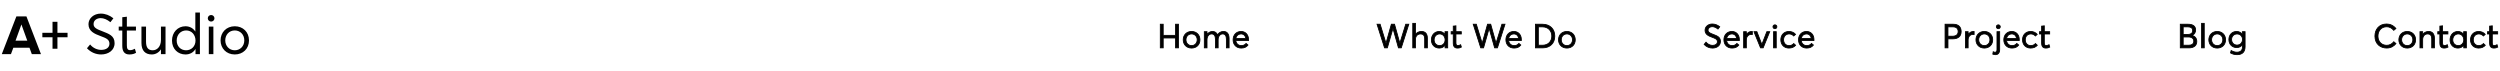 <svg width="1201" height="34" viewBox="0 0 1201 34" fill="none" xmlns="http://www.w3.org/2000/svg">
<path d="M19.677 26L12.7 7.893H7.868L0.864 26H5.262L6.402 22.932H14.166L15.279 26H19.677ZM13.108 19.539H7.461L10.284 11.748L13.108 19.539ZM32.453 17.91V15.765H27.593V10.472H25.231V15.765H20.345V17.91H25.231V23.421H27.593V17.91H32.453ZM48.588 26.163C51.954 26.163 55.049 24.263 55.049 20.733C55.049 17.123 52.307 16.254 49.077 14.978C46.66 14.055 44.923 13.377 44.95 11.531C44.977 9.685 46.579 8.707 48.398 8.707C49.837 8.707 51.493 9.386 53.04 10.662L54.479 8.789C52.66 7.323 50.542 6.535 48.398 6.535C45.086 6.535 42.507 8.762 42.507 11.639C42.507 15.033 45.412 16.254 48.262 17.313C50.841 18.29 52.579 18.86 52.579 21.005C52.579 22.878 50.977 23.964 48.615 23.964C46.742 23.964 44.679 23.095 43.294 21.358L41.774 23.177C43.701 25.24 46.172 26.163 48.588 26.163ZM62.164 26.163C63.738 26.163 64.634 25.783 65.367 25.349L64.797 23.421C64.145 23.774 63.331 24.1 62.544 24.1C61.295 24.1 60.942 23.34 60.942 21.738V14.68H65.313V12.779H60.942V8.029L58.743 8.273V12.779H57.033V14.68H58.743V22.064C58.743 24.724 59.829 26.163 62.164 26.163ZM72.923 26.163C74.66 26.163 76.289 25.294 77.293 23.72H77.321V26H79.52V12.779H77.321V19.186C77.321 22.335 75.502 24.154 73.384 24.154C71.294 24.154 70.154 23.014 70.154 20.028V12.779H67.955V20.652C67.955 24.425 69.882 26.163 72.923 26.163ZM89.117 26.163C91.261 26.163 92.945 25.158 93.895 23.557H93.922V26H96.039V6.02H93.84V15.141H93.813C92.809 13.539 91.099 12.616 89.09 12.616C85.37 12.616 82.629 15.575 82.629 19.485C82.629 23.503 85.452 26.163 89.117 26.163ZM89.415 24.154C86.728 24.154 84.882 22.145 84.882 19.485C84.882 16.553 86.918 14.625 89.442 14.625C92.103 14.625 93.922 16.77 93.922 19.485C93.922 22.281 91.913 24.154 89.415 24.154ZM101.422 10.363C102.318 10.363 103.024 9.657 103.024 8.789C103.024 7.92 102.318 7.214 101.422 7.214C100.526 7.214 99.82 7.92 99.82 8.789C99.82 9.657 100.526 10.363 101.422 10.363ZM100.309 12.779V26H102.508V12.779H100.309ZM112.8 26.163C116.709 26.163 119.614 23.421 119.614 19.403C119.614 15.386 116.709 12.616 112.8 12.616C108.701 12.616 105.959 15.603 105.959 19.403C105.959 23.204 108.701 26.163 112.8 26.163ZM112.8 24.154C110.058 24.154 108.212 22.037 108.212 19.403C108.212 16.77 110.031 14.625 112.8 14.625C115.352 14.625 117.361 16.58 117.361 19.403C117.361 22.227 115.325 24.154 112.8 24.154Z" fill="black"/>
<path d="M557.408 11.64V23H558.8V18.232H564.736V23H566.128V11.64H564.736V16.968H558.8V11.64H557.408ZM572.443 23.096C574.747 23.096 576.459 21.48 576.459 19.112C576.459 16.744 574.747 15.112 572.443 15.112C570.027 15.112 568.411 16.872 568.411 19.112C568.411 21.352 570.027 23.096 572.443 23.096ZM572.443 21.912C570.827 21.912 569.739 20.664 569.739 19.112C569.739 17.56 570.811 16.296 572.443 16.296C573.947 16.296 575.131 17.448 575.131 19.112C575.131 20.776 573.931 21.912 572.443 21.912ZM578.552 15.208V23H579.848V19.128C579.848 17.384 580.808 16.296 582.088 16.296C583.256 16.296 583.896 17.208 583.896 18.872V23H585.192V19.128C585.192 17.384 586.168 16.296 587.384 16.296C588.568 16.296 589.16 17.208 589.16 18.872V23H590.456V18.52C590.456 16.296 589.496 15.112 587.768 15.112C586.552 15.112 585.496 15.72 584.904 16.776H584.888C584.488 15.704 583.64 15.112 582.472 15.112C581.432 15.112 580.456 15.672 579.864 16.616H579.848V15.208H578.552ZM599.796 18.968C599.796 16.744 598.34 15.112 596.212 15.112C593.988 15.112 592.372 16.76 592.372 19.112C592.372 21.496 594.004 23.096 596.308 23.096C597.876 23.096 598.852 22.504 599.524 21.64L598.612 20.872C598.132 21.464 597.396 21.912 596.356 21.912C594.884 21.912 593.86 20.952 593.684 19.496H599.764C599.764 19.4 599.796 19.176 599.796 18.968ZM596.196 16.296C597.476 16.296 598.308 17.16 598.5 18.44H593.716C593.956 17.112 594.948 16.296 596.196 16.296Z" fill="black"/>
<path d="M557.408 11.64V11.44H557.208V11.64H557.408ZM557.408 23H557.208V23.2H557.408V23ZM558.8 23V23.2H559V23H558.8ZM558.8 18.232V18.032H558.6V18.232H558.8ZM564.736 18.232H564.936V18.032H564.736V18.232ZM564.736 23H564.536V23.2H564.736V23ZM566.128 23V23.2H566.328V23H566.128ZM566.128 11.64H566.328V11.44H566.128V11.64ZM564.736 11.64V11.44H564.536V11.64H564.736ZM564.736 16.968V17.168H564.936V16.968H564.736ZM558.8 16.968H558.6V17.168H558.8V16.968ZM558.8 11.64H559V11.44H558.8V11.64ZM557.208 11.64V23H557.608V11.64H557.208ZM557.408 23.2H558.8V22.8H557.408V23.2ZM559 23V18.232H558.6V23H559ZM558.8 18.432H564.736V18.032H558.8V18.432ZM564.536 18.232V23H564.936V18.232H564.536ZM564.736 23.2H566.128V22.8H564.736V23.2ZM566.328 23V11.64H565.928V23H566.328ZM566.128 11.44H564.736V11.84H566.128V11.44ZM564.536 11.64V16.968H564.936V11.64H564.536ZM564.736 16.768H558.8V17.168H564.736V16.768ZM559 16.968V11.64H558.6V16.968H559ZM558.8 11.44H557.408V11.84H558.8V11.44ZM572.443 23.296C574.853 23.296 576.659 21.595 576.659 19.112H576.259C576.259 21.365 574.641 22.896 572.443 22.896V23.296ZM576.659 19.112C576.659 16.63 574.855 14.912 572.443 14.912V15.312C574.64 15.312 576.259 16.858 576.259 19.112H576.659ZM572.443 14.912C569.913 14.912 568.211 16.765 568.211 19.112H568.611C568.611 16.979 570.141 15.312 572.443 15.312V14.912ZM568.211 19.112C568.211 21.46 569.914 23.296 572.443 23.296V22.896C570.14 22.896 568.611 21.244 568.611 19.112H568.211ZM572.443 21.712C570.95 21.712 569.939 20.566 569.939 19.112H569.539C569.539 20.762 570.705 22.112 572.443 22.112V21.712ZM569.939 19.112C569.939 17.656 570.936 16.496 572.443 16.496V16.096C570.686 16.096 569.539 17.464 569.539 19.112H569.939ZM572.443 16.496C573.832 16.496 574.931 17.554 574.931 19.112H575.331C575.331 17.342 574.062 16.096 572.443 16.096V16.496ZM574.931 19.112C574.931 20.668 573.818 21.712 572.443 21.712V22.112C574.044 22.112 575.331 20.884 575.331 19.112H574.931ZM578.552 15.208V15.008H578.352V15.208H578.552ZM578.552 23H578.352V23.2H578.552V23ZM579.848 23V23.2H580.048V23H579.848ZM583.896 23H583.696V23.2H583.896V23ZM585.192 23V23.2H585.392V23H585.192ZM589.16 23H588.96V23.2H589.16V23ZM590.456 23V23.2H590.656V23H590.456ZM584.904 16.776V16.976H585.021L585.078 16.874L584.904 16.776ZM584.888 16.776L584.7 16.846L584.749 16.976H584.888V16.776ZM579.864 16.616V16.816H579.974L580.033 16.722L579.864 16.616ZM579.848 16.616H579.648V16.816H579.848V16.616ZM579.848 15.208H580.048V15.008H579.848V15.208ZM578.352 15.208V23H578.752V15.208H578.352ZM578.552 23.2H579.848V22.8H578.552V23.2ZM580.048 23V19.128H579.648V23H580.048ZM580.048 19.128C580.048 18.291 580.278 17.631 580.643 17.184C581.005 16.74 581.509 16.496 582.088 16.496V16.096C581.387 16.096 580.77 16.396 580.333 16.931C579.898 17.465 579.648 18.221 579.648 19.128H580.048ZM582.088 16.496C582.612 16.496 583 16.697 583.266 17.075C583.539 17.464 583.696 18.061 583.696 18.872H584.096C584.096 18.019 583.932 17.328 583.593 16.845C583.247 16.351 582.731 16.096 582.088 16.096V16.496ZM583.696 18.872V23H584.096V18.872H583.696ZM583.896 23.2H585.192V22.8H583.896V23.2ZM585.392 23V19.128H584.992V23H585.392ZM585.392 19.128C585.392 17.453 586.316 16.496 587.384 16.496V16.096C586.019 16.096 584.992 17.315 584.992 19.128H585.392ZM587.384 16.496C587.916 16.496 588.295 16.697 588.55 17.072C588.814 17.461 588.96 18.058 588.96 18.872H589.36C589.36 18.022 589.209 17.331 588.881 16.848C588.544 16.352 588.035 16.096 587.384 16.096V16.496ZM588.96 18.872V23H589.36V18.872H588.96ZM589.16 23.2H590.456V22.8H589.16V23.2ZM590.656 23V18.52H590.256V23H590.656ZM590.656 18.52C590.656 17.383 590.411 16.48 589.916 15.858C589.416 15.228 588.681 14.912 587.768 14.912V15.312C588.582 15.312 589.192 15.588 589.603 16.106C590.02 16.632 590.256 17.433 590.256 18.52H590.656ZM587.768 14.912C586.481 14.912 585.357 15.558 584.729 16.678L585.078 16.874C585.634 15.882 586.623 15.312 587.768 15.312V14.912ZM584.904 16.576H584.888V16.976H584.904V16.576ZM585.075 16.706C584.863 16.137 584.527 15.686 584.081 15.377C583.635 15.069 583.09 14.912 582.472 14.912V15.312C583.021 15.312 583.484 15.451 583.854 15.707C584.224 15.962 584.513 16.343 584.7 16.846L585.075 16.706ZM582.472 14.912C581.358 14.912 580.32 15.512 579.694 16.51L580.033 16.722C580.591 15.832 581.506 15.312 582.472 15.312V14.912ZM579.864 16.416H579.848V16.816H579.864V16.416ZM580.048 16.616V15.208H579.648V16.616H580.048ZM579.848 15.008H578.552V15.408H579.848V15.008ZM599.524 21.64L599.682 21.763L599.8 21.611L599.653 21.487L599.524 21.64ZM598.612 20.872L598.741 20.719L598.585 20.588L598.457 20.746L598.612 20.872ZM593.684 19.496V19.296H593.458L593.485 19.52L593.684 19.496ZM599.764 19.496V19.696H599.964V19.496H599.764ZM598.5 18.44V18.64H598.732L598.698 18.41L598.5 18.44ZM593.716 18.44L593.519 18.404L593.476 18.64H593.716V18.44ZM599.996 18.968C599.996 17.812 599.617 16.798 598.949 16.071C598.28 15.342 597.33 14.912 596.212 14.912V15.312C597.222 15.312 598.064 15.698 598.655 16.341C599.247 16.986 599.596 17.9 599.596 18.968H599.996ZM596.212 14.912C593.871 14.912 592.172 16.656 592.172 19.112H592.572C592.572 16.864 594.105 15.312 596.212 15.312V14.912ZM592.172 19.112C592.172 20.351 592.597 21.4 593.334 22.139C594.072 22.879 595.108 23.296 596.308 23.296V22.896C595.203 22.896 594.272 22.513 593.618 21.857C592.963 21.2 592.572 20.257 592.572 19.112H592.172ZM596.308 23.296C597.937 23.296 598.972 22.676 599.682 21.763L599.366 21.517C598.732 22.332 597.814 22.896 596.308 22.896V23.296ZM599.653 21.487L598.741 20.719L598.483 21.025L599.395 21.793L599.653 21.487ZM598.457 20.746C598.011 21.295 597.331 21.712 596.356 21.712V22.112C597.461 22.112 598.252 21.633 598.767 20.998L598.457 20.746ZM596.356 21.712C595.665 21.712 595.09 21.488 594.669 21.102C594.247 20.717 593.965 20.159 593.882 19.472L593.485 19.52C593.578 20.289 593.897 20.939 594.399 21.398C594.901 21.857 595.575 22.112 596.356 22.112V21.712ZM593.684 19.696H599.764V19.296H593.684V19.696ZM599.964 19.496C599.964 19.459 599.97 19.393 599.979 19.291C599.987 19.196 599.996 19.081 599.996 18.968H599.596C599.596 19.063 599.589 19.164 599.581 19.257C599.573 19.343 599.564 19.437 599.564 19.496H599.964ZM596.196 16.496C596.788 16.496 597.265 16.695 597.617 17.032C597.972 17.372 598.211 17.864 598.302 18.47L598.698 18.41C598.596 17.736 598.324 17.156 597.894 16.744C597.462 16.329 596.884 16.096 596.196 16.096V16.496ZM598.5 18.24H593.716V18.64H598.5V18.24ZM593.913 18.476C594.136 17.239 595.048 16.496 596.196 16.496V16.096C594.848 16.096 593.776 16.985 593.519 18.404L593.913 18.476Z" fill="black"/>
<path d="M661.528 11.64L665.144 23H666.488L669.16 13.672H669.192L671.816 23H673.16L676.792 11.64H675.32L672.504 20.728H672.472L669.928 11.64H668.408L665.848 20.744H665.816L663.016 11.64H661.528ZM678.688 11.224V23H679.984V19.08C679.984 17.32 680.944 16.296 682.497 16.296C683.633 16.296 684.417 16.936 684.417 18.696V23H685.713V18.328C685.713 16.104 684.561 15.112 682.881 15.112C681.633 15.112 680.609 15.64 680 16.568H679.984V11.224H678.688ZM691.425 23.096C692.689 23.096 693.649 22.52 694.209 21.592H694.225V23H695.473V15.208H694.177V16.584L694.145 16.6C693.585 15.656 692.577 15.112 691.425 15.112C689.217 15.112 687.633 16.856 687.633 19.16C687.633 21.528 689.281 23.096 691.425 23.096ZM691.617 21.912C690.017 21.912 688.945 20.728 688.945 19.16C688.945 17.432 690.145 16.296 691.617 16.296C693.153 16.296 694.225 17.56 694.225 19.16C694.225 20.808 693.057 21.912 691.617 21.912ZM700.154 23.096C701.082 23.096 701.61 22.872 702.042 22.616L701.706 21.48C701.322 21.688 700.842 21.88 700.378 21.88C699.642 21.88 699.434 21.432 699.434 20.488V16.328H702.01V15.208H699.434V12.408L698.138 12.552V15.208H697.13V16.328H698.138V20.68C698.138 22.248 698.778 23.096 700.154 23.096ZM707.734 11.64L711.35 23H712.694L715.366 13.672H715.398L718.022 23H719.366L722.998 11.64H721.526L718.71 20.728H718.678L716.134 11.64H714.614L712.054 20.744H712.022L709.222 11.64H707.734ZM730.854 18.968C730.854 16.744 729.398 15.112 727.27 15.112C725.046 15.112 723.43 16.76 723.43 19.112C723.43 21.496 725.062 23.096 727.366 23.096C728.934 23.096 729.91 22.504 730.582 21.64L729.67 20.872C729.19 21.464 728.454 21.912 727.414 21.912C725.942 21.912 724.918 20.952 724.742 19.496H730.822C730.822 19.4 730.854 19.176 730.854 18.968ZM727.254 16.296C728.534 16.296 729.366 17.16 729.558 18.44H724.774C725.014 17.112 726.006 16.296 727.254 16.296ZM737.625 11.64V23H741.065C744.697 23 746.921 20.68 746.921 17.336C746.921 13.976 744.617 11.64 741.017 11.64H737.625ZM740.985 21.736H739.017V12.904H741.033C743.689 12.904 745.481 14.744 745.481 17.336C745.481 19.896 743.753 21.736 740.985 21.736ZM752.739 23.096C755.043 23.096 756.755 21.48 756.755 19.112C756.755 16.744 755.043 15.112 752.739 15.112C750.323 15.112 748.707 16.872 748.707 19.112C748.707 21.352 750.323 23.096 752.739 23.096ZM752.739 21.912C751.123 21.912 750.035 20.664 750.035 19.112C750.035 17.56 751.107 16.296 752.739 16.296C754.243 16.296 755.427 17.448 755.427 19.112C755.427 20.776 754.227 21.912 752.739 21.912Z" fill="black"/>
<path d="M661.528 11.64V11.44H661.254L661.337 11.701L661.528 11.64ZM665.144 23L664.953 23.061L664.998 23.2H665.144V23ZM666.488 23V23.2H666.639L666.68 23.055L666.488 23ZM669.16 13.672V13.472H669.009L668.968 13.617L669.16 13.672ZM669.192 13.672L669.385 13.618L669.344 13.472H669.192V13.672ZM671.816 23L671.623 23.054L671.664 23.2H671.816V23ZM673.16 23V23.2H673.306L673.351 23.061L673.16 23ZM676.792 11.64L676.983 11.701L677.066 11.44H676.792V11.64ZM675.32 11.64V11.44H675.173L675.129 11.581L675.32 11.64ZM672.504 20.728V20.928H672.651L672.695 20.787L672.504 20.728ZM672.472 20.728L672.279 20.782L672.32 20.928H672.472V20.728ZM669.928 11.64L670.121 11.586L670.08 11.44H669.928V11.64ZM668.408 11.64V11.44H668.256L668.215 11.586L668.408 11.64ZM665.848 20.744V20.944H666L666.041 20.798L665.848 20.744ZM665.816 20.744L665.625 20.803L665.668 20.944H665.816V20.744ZM663.016 11.64L663.207 11.581L663.164 11.44H663.016V11.64ZM661.337 11.701L664.953 23.061L665.335 22.939L661.719 11.579L661.337 11.701ZM665.144 23.2H666.488V22.8H665.144V23.2ZM666.68 23.055L669.352 13.727L668.968 13.617L666.296 22.945L666.68 23.055ZM669.16 13.872H669.192V13.472H669.16V13.872ZM668.999 13.726L671.623 23.054L672.009 22.946L669.385 13.618L668.999 13.726ZM671.816 23.2H673.16V22.8H671.816V23.2ZM673.351 23.061L676.983 11.701L676.602 11.579L672.97 22.939L673.351 23.061ZM676.792 11.44H675.32V11.84H676.792V11.44ZM675.129 11.581L672.313 20.669L672.695 20.787L675.511 11.699L675.129 11.581ZM672.504 20.528H672.472V20.928H672.504V20.528ZM672.665 20.674L670.121 11.586L669.735 11.694L672.279 20.782L672.665 20.674ZM669.928 11.44H668.408V11.84H669.928V11.44ZM668.215 11.586L665.655 20.69L666.041 20.798L668.601 11.694L668.215 11.586ZM665.848 20.544H665.816V20.944H665.848V20.544ZM666.007 20.685L663.207 11.581L662.825 11.699L665.625 20.803L666.007 20.685ZM663.016 11.44H661.528V11.84H663.016V11.44ZM678.688 11.224V11.024H678.489V11.224H678.688ZM678.688 23H678.489V23.2H678.688V23ZM679.985 23V23.2H680.184V23H679.985ZM684.417 23H684.216V23.2H684.417V23ZM685.713 23V23.2H685.913V23H685.713ZM680 16.568V16.768H680.109L680.168 16.678L680 16.568ZM679.985 16.568H679.785V16.768H679.985V16.568ZM679.985 11.224H680.184V11.024H679.985V11.224ZM678.489 11.224V23H678.889V11.224H678.489ZM678.688 23.2H679.985V22.8H678.688V23.2ZM680.184 23V19.08H679.785V23H680.184ZM680.184 19.08C680.184 18.235 680.415 17.592 680.806 17.163C681.196 16.735 681.766 16.496 682.497 16.496V16.096C681.675 16.096 680.989 16.369 680.511 16.893C680.034 17.416 679.785 18.165 679.785 19.08H680.184ZM682.497 16.496C683.027 16.496 683.444 16.644 683.733 16.969C684.026 17.298 684.216 17.841 684.216 18.696H684.617C684.617 17.791 684.415 17.134 684.032 16.703C683.645 16.268 683.102 16.096 682.497 16.096V16.496ZM684.216 18.696V23H684.617V18.696H684.216ZM684.417 23.2H685.713V22.8H684.417V23.2ZM685.913 23V18.328H685.513V23H685.913ZM685.913 18.328C685.913 17.183 685.616 16.323 685.072 15.748C684.526 15.172 683.76 14.912 682.881 14.912V15.312C683.681 15.312 684.331 15.547 684.781 16.023C685.233 16.501 685.513 17.249 685.513 18.328H685.913ZM682.881 14.912C681.573 14.912 680.482 15.468 679.833 16.458L680.168 16.678C680.735 15.812 681.692 15.312 682.881 15.312V14.912ZM680 16.368H679.985V16.768H680V16.368ZM680.184 16.568V11.224H679.785V16.568H680.184ZM679.985 11.024H678.688V11.424H679.985V11.024ZM694.209 21.592V21.392H694.096L694.038 21.489L694.209 21.592ZM694.225 21.592H694.425V21.392H694.225V21.592ZM694.225 23H694.025V23.2H694.225V23ZM695.473 23V23.2H695.673V23H695.473ZM695.473 15.208H695.673V15.008H695.473V15.208ZM694.177 15.208V15.008H693.977V15.208H694.177ZM694.177 16.584L694.267 16.763L694.377 16.708V16.584H694.177ZM694.145 16.6L693.973 16.702L694.068 16.862L694.235 16.779L694.145 16.6ZM691.425 23.296C692.757 23.296 693.783 22.685 694.381 21.695L694.038 21.489C693.515 22.355 692.621 22.896 691.425 22.896V23.296ZM694.209 21.792H694.225V21.392H694.209V21.792ZM694.025 21.592V23H694.425V21.592H694.025ZM694.225 23.2H695.473V22.8H694.225V23.2ZM695.673 23V15.208H695.273V23H695.673ZM695.473 15.008H694.177V15.408H695.473V15.008ZM693.977 15.208V16.584H694.377V15.208H693.977ZM694.088 16.405L694.056 16.421L694.235 16.779L694.267 16.763L694.088 16.405ZM694.317 16.498C693.718 15.488 692.642 14.912 691.425 14.912V15.312C692.513 15.312 693.452 15.824 693.973 16.702L694.317 16.498ZM691.425 14.912C689.093 14.912 687.433 16.76 687.433 19.16H687.833C687.833 16.952 689.342 15.312 691.425 15.312V14.912ZM687.433 19.16C687.433 21.636 689.169 23.296 691.425 23.296V22.896C689.394 22.896 687.833 21.42 687.833 19.16H687.433ZM691.617 21.712C690.137 21.712 689.145 20.627 689.145 19.16H688.745C688.745 20.829 689.898 22.112 691.617 22.112V21.712ZM689.145 19.16C689.145 17.536 690.262 16.496 691.617 16.496V16.096C690.029 16.096 688.745 17.328 688.745 19.16H689.145ZM691.617 16.496C693.022 16.496 694.025 17.648 694.025 19.16H694.425C694.425 17.472 693.285 16.096 691.617 16.096V16.496ZM694.025 19.16C694.025 20.701 692.943 21.712 691.617 21.712V22.112C693.172 22.112 694.425 20.915 694.425 19.16H694.025ZM702.042 22.616L702.144 22.788L702.278 22.709L702.233 22.559L702.042 22.616ZM701.706 21.48L701.897 21.423L701.827 21.187L701.61 21.304L701.706 21.48ZM699.434 16.328V16.128H699.234V16.328H699.434ZM702.01 16.328V16.528H702.21V16.328H702.01ZM702.01 15.208H702.21V15.008H702.01V15.208ZM699.434 15.208H699.234V15.408H699.434V15.208ZM699.434 12.408H699.634V12.184L699.412 12.209L699.434 12.408ZM698.138 12.552L698.116 12.353L697.938 12.373V12.552H698.138ZM698.138 15.208V15.408H698.338V15.208H698.138ZM697.13 15.208V15.008H696.93V15.208H697.13ZM697.13 16.328H696.93V16.528H697.13V16.328ZM698.138 16.328H698.338V16.128H698.138V16.328ZM700.154 23.296C701.122 23.296 701.685 23.06 702.144 22.788L701.94 22.444C701.535 22.684 701.041 22.896 700.154 22.896V23.296ZM702.233 22.559L701.897 21.423L701.514 21.537L701.85 22.673L702.233 22.559ZM701.61 21.304C701.237 21.506 700.792 21.68 700.378 21.68V22.08C700.891 22.08 701.406 21.87 701.801 21.656L701.61 21.304ZM700.378 21.68C700.055 21.68 699.895 21.586 699.799 21.432C699.688 21.254 699.634 20.956 699.634 20.488H699.234C699.234 20.963 699.284 21.362 699.46 21.644C699.652 21.95 699.965 22.08 700.378 22.08V21.68ZM699.634 20.488V16.328H699.234V20.488H699.634ZM699.434 16.528H702.01V16.128H699.434V16.528ZM702.21 16.328V15.208H701.81V16.328H702.21ZM702.01 15.008H699.434V15.408H702.01V15.008ZM699.634 15.208V12.408H699.234V15.208H699.634ZM699.412 12.209L698.116 12.353L698.16 12.751L699.456 12.607L699.412 12.209ZM697.938 12.552V15.208H698.338V12.552H697.938ZM698.138 15.008H697.13V15.408H698.138V15.008ZM696.93 15.208V16.328H697.33V15.208H696.93ZM697.13 16.528H698.138V16.128H697.13V16.528ZM697.938 16.328V20.68H698.338V16.328H697.938ZM697.938 20.68C697.938 21.486 698.101 22.144 698.474 22.602C698.854 23.069 699.422 23.296 700.154 23.296V22.896C699.509 22.896 699.069 22.699 698.785 22.35C698.494 21.992 698.338 21.442 698.338 20.68H697.938ZM707.734 11.64V11.44H707.461L707.544 11.701L707.734 11.64ZM711.35 23L711.16 23.061L711.204 23.2H711.35V23ZM712.694 23V23.2H712.845L712.887 23.055L712.694 23ZM715.366 13.672V13.472H715.215L715.174 13.617L715.366 13.672ZM715.398 13.672L715.591 13.618L715.55 13.472H715.398V13.672ZM718.022 23L717.83 23.054L717.871 23.2H718.022V23ZM719.366 23V23.2H719.512L719.557 23.061L719.366 23ZM722.998 11.64L723.189 11.701L723.272 11.44H722.998V11.64ZM721.526 11.64V11.44H721.379L721.335 11.581L721.526 11.64ZM718.71 20.728V20.928H718.858L718.901 20.787L718.71 20.728ZM718.678 20.728L718.486 20.782L718.527 20.928H718.678V20.728ZM716.134 11.64L716.327 11.586L716.286 11.44H716.134V11.64ZM714.614 11.64V11.44H714.463L714.422 11.586L714.614 11.64ZM712.054 20.744V20.944H712.206L712.247 20.798L712.054 20.744ZM712.022 20.744L711.831 20.803L711.875 20.944H712.022V20.744ZM709.222 11.64L709.413 11.581L709.37 11.44H709.222V11.64ZM707.544 11.701L711.16 23.061L711.541 22.939L707.925 11.579L707.544 11.701ZM711.35 23.2H712.694V22.8H711.35V23.2ZM712.887 23.055L715.559 13.727L715.174 13.617L712.502 22.945L712.887 23.055ZM715.366 13.872H715.398V13.472H715.366V13.872ZM715.206 13.726L717.83 23.054L718.215 22.946L715.591 13.618L715.206 13.726ZM718.022 23.2H719.366V22.8H718.022V23.2ZM719.557 23.061L723.189 11.701L722.808 11.579L719.176 22.939L719.557 23.061ZM722.998 11.44H721.526V11.84H722.998V11.44ZM721.335 11.581L718.519 20.669L718.901 20.787L721.717 11.699L721.335 11.581ZM718.71 20.528H718.678V20.928H718.71V20.528ZM718.871 20.674L716.327 11.586L715.942 11.694L718.486 20.782L718.871 20.674ZM716.134 11.44H714.614V11.84H716.134V11.44ZM714.422 11.586L711.862 20.69L712.247 20.798L714.807 11.694L714.422 11.586ZM712.054 20.544H712.022V20.944H712.054V20.544ZM712.213 20.685L709.413 11.581L709.031 11.699L711.831 20.803L712.213 20.685ZM709.222 11.44H707.734V11.84H709.222V11.44ZM730.582 21.64L730.74 21.763L730.858 21.611L730.711 21.487L730.582 21.64ZM729.67 20.872L729.799 20.719L729.643 20.588L729.515 20.746L729.67 20.872ZM724.742 19.496V19.296H724.516L724.543 19.52L724.742 19.496ZM730.822 19.496V19.696H731.022V19.496H730.822ZM729.558 18.44V18.64H729.79L729.756 18.41L729.558 18.44ZM724.774 18.44L724.577 18.404L724.535 18.64H724.774V18.44ZM731.054 18.968C731.054 17.812 730.675 16.798 730.007 16.071C729.338 15.342 728.388 14.912 727.27 14.912V15.312C728.28 15.312 729.122 15.698 729.713 16.341C730.305 16.986 730.654 17.9 730.654 18.968H731.054ZM727.27 14.912C724.929 14.912 723.23 16.656 723.23 19.112H723.63C723.63 16.864 725.163 15.312 727.27 15.312V14.912ZM723.23 19.112C723.23 20.351 723.655 21.4 724.392 22.139C725.13 22.879 726.167 23.296 727.366 23.296V22.896C726.261 22.896 725.33 22.513 724.676 21.857C724.021 21.2 723.63 20.257 723.63 19.112H723.23ZM727.366 23.296C728.996 23.296 730.03 22.676 730.74 21.763L730.424 21.517C729.79 22.332 728.872 22.896 727.366 22.896V23.296ZM730.711 21.487L729.799 20.719L729.541 21.025L730.453 21.793L730.711 21.487ZM729.515 20.746C729.069 21.295 728.389 21.712 727.414 21.712V22.112C728.519 22.112 729.311 21.633 729.825 20.998L729.515 20.746ZM727.414 21.712C726.723 21.712 726.149 21.488 725.727 21.102C725.305 20.717 725.024 20.159 724.941 19.472L724.543 19.52C724.636 20.289 724.955 20.939 725.457 21.398C725.959 21.857 726.633 22.112 727.414 22.112V21.712ZM724.742 19.696H730.822V19.296H724.742V19.696ZM731.022 19.496C731.022 19.459 731.029 19.393 731.037 19.291C731.045 19.196 731.054 19.081 731.054 18.968H730.654C730.654 19.063 730.647 19.164 730.639 19.257C730.631 19.343 730.622 19.437 730.622 19.496H731.022ZM727.254 16.496C727.846 16.496 728.323 16.695 728.676 17.032C729.03 17.372 729.269 17.864 729.36 18.47L729.756 18.41C729.655 17.736 729.382 17.156 728.952 16.744C728.521 16.329 727.942 16.096 727.254 16.096V16.496ZM729.558 18.24H724.774V18.64H729.558V18.24ZM724.971 18.476C725.194 17.239 726.106 16.496 727.254 16.496V16.096C725.906 16.096 724.834 16.985 724.577 18.404L724.971 18.476ZM737.625 11.64V11.44H737.425V11.64H737.625ZM737.625 23H737.425V23.2H737.625V23ZM739.018 21.736H738.817V21.936H739.018V21.736ZM739.018 12.904V12.704H738.817V12.904H739.018ZM737.425 11.64V23H737.826V11.64H737.425ZM737.625 23.2H741.065V22.8H737.625V23.2ZM741.065 23.2C742.925 23.2 744.443 22.605 745.496 21.564C746.55 20.523 747.121 19.053 747.121 17.336H746.721C746.721 18.963 746.181 20.325 745.215 21.28C744.248 22.235 742.838 22.8 741.065 22.8V23.2ZM747.121 17.336C747.121 15.609 746.528 14.131 745.459 13.085C744.39 12.039 742.862 11.44 741.018 11.44V11.84C742.773 11.84 744.197 12.409 745.18 13.371C746.163 14.333 746.721 15.703 746.721 17.336H747.121ZM741.018 11.44H737.625V11.84H741.018V11.44ZM740.985 21.536H739.018V21.936H740.985V21.536ZM739.217 21.736V12.904H738.817V21.736H739.217ZM739.018 13.104H741.034V12.704H739.018V13.104ZM741.034 13.104C742.314 13.104 743.373 13.547 744.112 14.289C744.851 15.032 745.282 16.087 745.282 17.336H745.682C745.682 15.993 745.216 14.832 744.395 14.007C743.574 13.181 742.409 12.704 741.034 12.704V13.104ZM745.282 17.336C745.282 18.57 744.866 19.617 744.13 20.355C743.394 21.092 742.324 21.536 740.985 21.536V21.936C742.415 21.936 743.593 21.46 744.413 20.637C745.233 19.815 745.682 18.662 745.682 17.336H745.282ZM752.739 23.296C755.149 23.296 756.955 21.595 756.955 19.112H756.555C756.555 21.365 754.937 22.896 752.739 22.896V23.296ZM756.955 19.112C756.955 16.63 755.15 14.912 752.739 14.912V15.312C754.936 15.312 756.555 16.858 756.555 19.112H756.955ZM752.739 14.912C750.209 14.912 748.507 16.765 748.507 19.112H748.907C748.907 16.979 750.437 15.312 752.739 15.312V14.912ZM748.507 19.112C748.507 21.46 750.21 23.296 752.739 23.296V22.896C750.436 22.896 748.907 21.244 748.907 19.112H748.507ZM752.739 21.712C751.245 21.712 750.235 20.566 750.235 19.112H749.835C749.835 20.762 751 22.112 752.739 22.112V21.712ZM750.235 19.112C750.235 17.656 751.232 16.496 752.739 16.496V16.096C750.982 16.096 749.835 17.464 749.835 19.112H750.235ZM752.739 16.496C754.128 16.496 755.227 17.554 755.227 19.112H755.627C755.627 17.342 754.358 16.096 752.739 16.096V16.496ZM755.227 19.112C755.227 20.668 754.114 21.712 752.739 21.712V22.112C754.34 22.112 755.627 20.884 755.627 19.112H755.227Z" fill="black"/>
<path d="M822.688 23.096C824.672 23.096 826.496 21.976 826.496 19.896C826.496 17.768 824.88 17.256 822.976 16.504C821.552 15.96 820.528 15.56 820.544 14.472C820.56 13.384 821.504 12.808 822.576 12.808C823.424 12.808 824.4 13.208 825.312 13.96L826.16 12.856C825.088 11.992 823.84 11.528 822.576 11.528C820.624 11.528 819.104 12.84 819.104 14.536C819.104 16.536 820.816 17.256 822.496 17.88C824.016 18.456 825.04 18.792 825.04 20.056C825.04 21.16 824.096 21.8 822.704 21.8C821.6 21.8 820.384 21.288 819.568 20.264L818.672 21.336C819.808 22.552 821.264 23.096 822.688 23.096ZM835.585 18.968C835.585 16.744 834.129 15.112 832.001 15.112C829.777 15.112 828.161 16.76 828.161 19.112C828.161 21.496 829.793 23.096 832.097 23.096C833.665 23.096 834.641 22.504 835.313 21.64L834.401 20.872C833.921 21.464 833.185 21.912 832.145 21.912C830.673 21.912 829.649 20.952 829.473 19.496H835.553C835.553 19.4 835.585 19.176 835.585 18.968ZM831.985 16.296C833.265 16.296 834.097 17.16 834.289 18.44H829.505C829.745 17.112 830.737 16.296 831.985 16.296ZM837.645 15.208V23H838.941V19.24C838.941 17.672 839.821 16.536 841.309 16.536C841.437 16.536 841.629 16.552 841.821 16.568V15.128C841.709 15.112 841.613 15.112 841.501 15.112C840.429 15.112 839.533 15.688 838.973 16.632H838.941V15.208H837.645ZM842.598 15.208L845.766 23H847.014L850.182 15.208H848.79L846.406 21.352H846.39L844.006 15.208H842.598ZM852.67 13.784C853.198 13.784 853.614 13.368 853.614 12.856C853.614 12.344 853.198 11.928 852.67 11.928C852.142 11.928 851.726 12.344 851.726 12.856C851.726 13.368 852.142 13.784 852.67 13.784ZM852.014 15.208V23H853.31V15.208H852.014ZM859.392 23.096C860.912 23.096 861.952 22.52 862.608 21.736L861.712 20.92C861.232 21.512 860.416 21.912 859.488 21.912C857.904 21.912 856.832 20.776 856.832 19.112C856.832 17.464 857.904 16.296 859.504 16.296C860.432 16.296 861.2 16.712 861.696 17.288L862.576 16.504C861.808 15.592 860.608 15.112 859.44 15.112C857.12 15.112 855.504 16.76 855.504 19.112C855.504 21.48 857.12 23.096 859.392 23.096ZM871.432 18.968C871.432 16.744 869.976 15.112 867.848 15.112C865.624 15.112 864.008 16.76 864.008 19.112C864.008 21.496 865.64 23.096 867.944 23.096C869.512 23.096 870.488 22.504 871.16 21.64L870.248 20.872C869.768 21.464 869.032 21.912 867.992 21.912C866.52 21.912 865.496 20.952 865.32 19.496H871.4C871.4 19.4 871.432 19.176 871.432 18.968ZM867.832 16.296C869.112 16.296 869.944 17.16 870.136 18.44H865.352C865.592 17.112 866.584 16.296 867.832 16.296Z" fill="black"/>
<path d="M822.976 16.504L823.049 16.318L823.047 16.317L822.976 16.504ZM820.544 14.472L820.344 14.469L820.544 14.472ZM825.312 13.96L825.185 14.114L825.344 14.246L825.471 14.082L825.312 13.96ZM826.16 12.856L826.319 12.978L826.438 12.823L826.286 12.7L826.16 12.856ZM822.496 17.88L822.567 17.693L822.566 17.692L822.496 17.88ZM819.568 20.264L819.724 20.139L819.572 19.948L819.415 20.136L819.568 20.264ZM818.672 21.336L818.519 21.208L818.405 21.343L818.526 21.473L818.672 21.336ZM822.688 23.296C823.715 23.296 824.712 23.006 825.458 22.435C826.208 21.859 826.696 21.002 826.696 19.896H826.296C826.296 20.87 825.872 21.613 825.214 22.117C824.552 22.625 823.645 22.896 822.688 22.896V23.296ZM826.696 19.896C826.696 18.767 826.261 18.049 825.571 17.525C824.901 17.016 823.987 16.688 823.049 16.318L822.903 16.69C823.869 17.072 824.715 17.376 825.329 17.843C825.923 18.295 826.296 18.897 826.296 19.896H826.696ZM823.047 16.317C822.327 16.042 821.742 15.815 821.335 15.528C820.943 15.252 820.737 14.937 820.744 14.475L820.344 14.469C820.335 15.095 820.633 15.524 821.105 15.856C821.562 16.177 822.201 16.422 822.905 16.691L823.047 16.317ZM820.744 14.475C820.751 13.995 820.96 13.636 821.284 13.392C821.614 13.143 822.073 13.008 822.576 13.008V12.608C822.007 12.608 821.458 12.761 821.044 13.072C820.624 13.388 820.353 13.861 820.344 14.469L820.744 14.475ZM822.576 13.008C823.364 13.008 824.297 13.382 825.185 14.114L825.439 13.806C824.503 13.034 823.484 12.608 822.576 12.608V13.008ZM825.471 14.082L826.319 12.978L826.001 12.734L825.153 13.838L825.471 14.082ZM826.286 12.7C825.182 11.81 823.89 11.328 822.576 11.328V11.728C823.79 11.728 824.994 12.174 826.034 13.012L826.286 12.7ZM822.576 11.328C820.542 11.328 818.904 12.703 818.904 14.536H819.304C819.304 12.977 820.706 11.728 822.576 11.728V11.328ZM818.904 14.536C818.904 15.606 819.367 16.34 820.045 16.881C820.712 17.411 821.59 17.757 822.426 18.067L822.566 17.692C821.722 17.379 820.904 17.053 820.295 16.567C819.697 16.092 819.304 15.466 819.304 14.536H818.904ZM822.425 18.067C823.198 18.36 823.803 18.578 824.223 18.873C824.428 19.018 824.579 19.175 824.681 19.36C824.782 19.544 824.84 19.768 824.84 20.056H825.24C825.24 19.712 825.17 19.42 825.032 19.168C824.894 18.916 824.694 18.716 824.453 18.547C823.981 18.214 823.314 17.976 822.567 17.693L822.425 18.067ZM824.84 20.056C824.84 20.543 824.635 20.919 824.276 21.18C823.911 21.446 823.372 21.6 822.704 21.6V22C823.428 22 824.057 21.834 824.512 21.504C824.973 21.169 825.24 20.673 825.24 20.056H824.84ZM822.704 21.6C821.658 21.6 820.501 21.114 819.724 20.139L819.412 20.389C820.267 21.462 821.542 22 822.704 22V21.6ZM819.415 20.136L818.519 21.208L818.825 21.464L819.721 20.392L819.415 20.136ZM818.526 21.473C819.702 22.731 821.212 23.296 822.688 23.296V22.896C821.316 22.896 819.914 22.373 818.818 21.2L818.526 21.473ZM835.313 21.64L835.471 21.763L835.589 21.611L835.442 21.487L835.313 21.64ZM834.401 20.872L834.53 20.719L834.374 20.588L834.246 20.746L834.401 20.872ZM829.473 19.496V19.296H829.248L829.275 19.52L829.473 19.496ZM835.553 19.496V19.696H835.753V19.496H835.553ZM834.289 18.44V18.64H834.521L834.487 18.41L834.289 18.44ZM829.505 18.44L829.308 18.404L829.266 18.64H829.505V18.44ZM835.785 18.968C835.785 17.812 835.407 16.798 834.739 16.071C834.069 15.342 833.119 14.912 832.001 14.912V15.312C833.011 15.312 833.853 15.698 834.444 16.341C835.036 16.986 835.385 17.9 835.385 18.968H835.785ZM832.001 14.912C829.66 14.912 827.961 16.656 827.961 19.112H828.361C828.361 16.864 829.894 15.312 832.001 15.312V14.912ZM827.961 19.112C827.961 20.351 828.386 21.4 829.124 22.139C829.861 22.879 830.898 23.296 832.097 23.296V22.896C830.993 22.896 830.061 22.513 829.407 21.857C828.752 21.2 828.361 20.257 828.361 19.112H827.961ZM832.097 23.296C833.727 23.296 834.761 22.676 835.471 21.763L835.155 21.517C834.521 22.332 833.604 22.896 832.097 22.896V23.296ZM835.442 21.487L834.53 20.719L834.272 21.025L835.184 21.793L835.442 21.487ZM834.246 20.746C833.801 21.295 833.12 21.712 832.145 21.712V22.112C833.25 22.112 834.042 21.633 834.557 20.998L834.246 20.746ZM832.145 21.712C831.454 21.712 830.88 21.488 830.458 21.102C830.036 20.717 829.755 20.159 829.672 19.472L829.275 19.52C829.368 20.289 829.687 20.939 830.188 21.398C830.691 21.857 831.364 22.112 832.145 22.112V21.712ZM829.473 19.696H835.553V19.296H829.473V19.696ZM835.753 19.496C835.753 19.459 835.76 19.393 835.769 19.291C835.777 19.196 835.785 19.081 835.785 18.968H835.385C835.385 19.063 835.378 19.164 835.37 19.257C835.363 19.343 835.353 19.437 835.353 19.496H835.753ZM831.985 16.496C832.577 16.496 833.055 16.695 833.407 17.032C833.761 17.372 834.001 17.864 834.091 18.47L834.487 18.41C834.386 17.736 834.114 17.156 833.684 16.744C833.252 16.329 832.673 16.096 831.985 16.096V16.496ZM834.289 18.24H829.505V18.64H834.289V18.24ZM829.702 18.476C829.925 17.239 830.837 16.496 831.985 16.496V16.096C830.637 16.096 829.565 16.985 829.308 18.404L829.702 18.476ZM837.645 15.208V15.008H837.445V15.208H837.645ZM837.645 23H837.445V23.2H837.645V23ZM838.941 23V23.2H839.141V23H838.941ZM841.821 16.568L841.805 16.767L842.021 16.785V16.568H841.821ZM841.821 15.128H842.021V14.954L841.85 14.93L841.821 15.128ZM838.973 16.632V16.832H839.087L839.145 16.734L838.973 16.632ZM838.941 16.632H838.741V16.832H838.941V16.632ZM838.941 15.208H839.141V15.008H838.941V15.208ZM837.445 15.208V23H837.845V15.208H837.445ZM837.645 23.2H838.941V22.8H837.645V23.2ZM839.141 23V19.24H838.741V23H839.141ZM839.141 19.24C839.141 18.492 839.351 17.865 839.72 17.429C840.086 16.997 840.621 16.736 841.309 16.736V16.336C840.51 16.336 839.861 16.643 839.415 17.171C838.971 17.695 838.741 18.42 838.741 19.24H839.141ZM841.309 16.736C841.427 16.736 841.609 16.751 841.805 16.767L841.838 16.369C841.65 16.353 841.448 16.336 841.309 16.336V16.736ZM842.021 16.568V15.128H841.621V16.568H842.021ZM841.85 14.93C841.722 14.912 841.612 14.912 841.501 14.912V15.312C841.615 15.312 841.697 15.312 841.793 15.326L841.85 14.93ZM841.501 14.912C840.349 14.912 839.392 15.534 838.801 16.53L839.145 16.734C839.674 15.842 840.509 15.312 841.501 15.312V14.912ZM838.973 16.432H838.941V16.832H838.973V16.432ZM839.141 16.632V15.208H838.741V16.632H839.141ZM838.941 15.008H837.645V15.408H838.941V15.008ZM842.598 15.208V15.008H842.301L842.413 15.283L842.598 15.208ZM845.766 23L845.581 23.075L845.631 23.2H845.766V23ZM847.014 23V23.2H847.149L847.199 23.075L847.014 23ZM850.182 15.208L850.367 15.283L850.479 15.008H850.182V15.208ZM848.79 15.208V15.008H848.653L848.604 15.136L848.79 15.208ZM846.406 21.352V21.552H846.543L846.592 21.424L846.406 21.352ZM846.39 21.352L846.204 21.424L846.253 21.552H846.39V21.352ZM844.006 15.208L844.192 15.136L844.143 15.008H844.006V15.208ZM842.413 15.283L845.581 23.075L845.951 22.925L842.783 15.133L842.413 15.283ZM845.766 23.2H847.014V22.8H845.766V23.2ZM847.199 23.075L850.367 15.283L849.997 15.133L846.829 22.925L847.199 23.075ZM850.182 15.008H848.79V15.408H850.182V15.008ZM848.604 15.136L846.22 21.28L846.592 21.424L848.976 15.28L848.604 15.136ZM846.406 21.152H846.39V21.552H846.406V21.152ZM846.576 21.28L844.192 15.136L843.82 15.28L846.204 21.424L846.576 21.28ZM844.006 15.008H842.598V15.408H844.006V15.008ZM852.014 15.208V15.008H851.814V15.208H852.014ZM852.014 23H851.814V23.2H852.014V23ZM853.311 23V23.2H853.51V23H853.311ZM853.311 15.208H853.51V15.008H853.311V15.208ZM852.67 13.984C853.307 13.984 853.814 13.481 853.814 12.856H853.415C853.415 13.255 853.09 13.584 852.67 13.584V13.984ZM853.814 12.856C853.814 12.231 853.307 11.728 852.67 11.728V12.128C853.09 12.128 853.415 12.457 853.415 12.856H853.814ZM852.67 11.728C852.034 11.728 851.527 12.231 851.527 12.856H851.926C851.926 12.457 852.251 12.128 852.67 12.128V11.728ZM851.527 12.856C851.527 13.481 852.034 13.984 852.67 13.984V13.584C852.251 13.584 851.926 13.255 851.926 12.856H851.527ZM851.814 15.208V23H852.215V15.208H851.814ZM852.014 23.2H853.311V22.8H852.014V23.2ZM853.51 23V15.208H853.111V23H853.51ZM853.311 15.008H852.014V15.408H853.311V15.008ZM862.608 21.736L862.762 21.864L862.885 21.717L862.743 21.588L862.608 21.736ZM861.712 20.92L861.847 20.772L861.69 20.63L861.557 20.794L861.712 20.92ZM861.696 17.288L861.545 17.419L861.678 17.573L861.829 17.437L861.696 17.288ZM862.576 16.504L862.709 16.653L862.855 16.524L862.729 16.375L862.576 16.504ZM859.392 23.296C860.969 23.296 862.066 22.696 862.762 21.864L862.455 21.608C861.839 22.344 860.856 22.896 859.392 22.896V23.296ZM862.743 21.588L861.847 20.772L861.578 21.068L862.474 21.884L862.743 21.588ZM861.557 20.794C861.118 21.336 860.361 21.712 859.488 21.712V22.112C860.472 22.112 861.347 21.688 861.868 21.046L861.557 20.794ZM859.488 21.712C858.746 21.712 858.136 21.447 857.712 20.998C857.286 20.549 857.032 19.901 857.032 19.112H856.632C856.632 19.987 856.915 20.739 857.421 21.273C857.928 21.809 858.647 22.112 859.488 22.112V21.712ZM857.032 19.112C857.032 18.332 857.286 17.679 857.714 17.223C858.141 16.768 858.755 16.496 859.504 16.496V16.096C858.653 16.096 857.931 16.408 857.423 16.949C856.915 17.489 856.632 18.244 856.632 19.112H857.032ZM859.504 16.496C860.37 16.496 861.084 16.884 861.545 17.419L861.848 17.157C861.317 16.541 860.495 16.096 859.504 16.096V16.496ZM861.829 17.437L862.709 16.653L862.443 16.355L861.563 17.139L861.829 17.437ZM862.729 16.375C861.918 15.412 860.659 14.912 859.44 14.912V15.312C860.558 15.312 861.699 15.772 862.423 16.633L862.729 16.375ZM859.44 14.912C858.232 14.912 857.195 15.342 856.46 16.09C855.725 16.837 855.304 17.889 855.304 19.112H855.704C855.704 17.983 856.092 17.035 856.745 16.37C857.398 15.706 858.329 15.312 859.44 15.312V14.912ZM855.304 19.112C855.304 20.343 855.725 21.391 856.454 22.132C857.183 22.874 858.208 23.296 859.392 23.296V22.896C858.305 22.896 857.386 22.51 856.739 21.852C856.092 21.193 855.704 20.25 855.704 19.112H855.304ZM871.16 21.64L871.318 21.763L871.436 21.611L871.289 21.487L871.16 21.64ZM870.248 20.872L870.377 20.719L870.221 20.588L870.093 20.746L870.248 20.872ZM865.32 19.496V19.296H865.094L865.122 19.52L865.32 19.496ZM871.4 19.496V19.696H871.6V19.496H871.4ZM870.136 18.44V18.64H870.368L870.334 18.41L870.136 18.44ZM865.352 18.44L865.155 18.404L865.113 18.64H865.352V18.44ZM871.632 18.968C871.632 17.812 871.253 16.798 870.585 16.071C869.916 15.342 868.966 14.912 867.848 14.912V15.312C868.858 15.312 869.7 15.698 870.291 16.341C870.883 16.986 871.232 17.9 871.232 18.968H871.632ZM867.848 14.912C865.507 14.912 863.808 16.656 863.808 19.112H864.208C864.208 16.864 865.741 15.312 867.848 15.312V14.912ZM863.808 19.112C863.808 20.351 864.233 21.4 864.971 22.139C865.708 22.879 866.745 23.296 867.944 23.296V22.896C866.84 22.896 865.908 22.513 865.254 21.857C864.599 21.2 864.208 20.257 864.208 19.112H863.808ZM867.944 23.296C869.574 23.296 870.608 22.676 871.318 21.763L871.002 21.517C870.368 22.332 869.451 22.896 867.944 22.896V23.296ZM871.289 21.487L870.377 20.719L870.119 21.025L871.031 21.793L871.289 21.487ZM870.093 20.746C869.648 21.295 868.967 21.712 867.992 21.712V22.112C869.097 22.112 869.889 21.633 870.403 20.998L870.093 20.746ZM867.992 21.712C867.301 21.712 866.727 21.488 866.305 21.102C865.883 20.717 865.602 20.159 865.519 19.472L865.122 19.52C865.215 20.289 865.533 20.939 866.035 21.398C866.538 21.857 867.211 22.112 867.992 22.112V21.712ZM865.32 19.696H871.4V19.296H865.32V19.696ZM871.6 19.496C871.6 19.459 871.607 19.393 871.615 19.291C871.623 19.196 871.632 19.081 871.632 18.968H871.232C871.232 19.063 871.225 19.164 871.217 19.257C871.21 19.343 871.2 19.437 871.2 19.496H871.6ZM867.832 16.496C868.424 16.496 868.902 16.695 869.254 17.032C869.608 17.372 869.848 17.864 869.938 18.47L870.334 18.41C870.233 17.736 869.96 17.156 869.531 16.744C869.099 16.329 868.52 16.096 867.832 16.096V16.496ZM870.136 18.24H865.352V18.64H870.136V18.24ZM865.549 18.476C865.772 17.239 866.684 16.496 867.832 16.496V16.096C866.484 16.096 865.412 16.985 865.155 18.404L865.549 18.476Z" fill="black"/>
<path d="M934.408 11.64V23H935.8V18.664H938.136C940.504 18.664 942.136 17.56 942.136 15.16C942.136 13.144 941.032 11.64 938.376 11.64H934.408ZM938.008 17.4H935.8V12.904H938.232C939.752 12.904 940.696 13.672 940.696 15.128C940.696 16.44 939.896 17.4 938.008 17.4ZM944.188 15.208V23H945.484V19.24C945.484 17.672 946.365 16.536 947.852 16.536C947.981 16.536 948.173 16.552 948.365 16.568V15.128C948.253 15.112 948.156 15.112 948.044 15.112C946.972 15.112 946.076 15.688 945.516 16.632H945.484V15.208H944.188ZM953.275 23.096C955.579 23.096 957.291 21.48 957.291 19.112C957.291 16.744 955.579 15.112 953.275 15.112C950.859 15.112 949.243 16.872 949.243 19.112C949.243 21.352 950.859 23.096 953.275 23.096ZM953.275 21.912C951.659 21.912 950.571 20.664 950.571 19.112C950.571 17.56 951.643 16.296 953.275 16.296C954.779 16.296 955.963 17.448 955.963 19.112C955.963 20.776 954.763 21.912 953.275 21.912ZM959.991 13.784C960.519 13.784 960.935 13.368 960.935 12.856C960.935 12.344 960.519 11.928 959.991 11.928C959.463 11.928 959.047 12.344 959.047 12.856C959.047 13.368 959.463 13.784 959.991 13.784ZM958.679 26.264C959.911 26.264 960.647 25.336 960.647 23.816V15.208H959.351V23.816C959.351 24.712 958.999 25.096 958.423 25.096C958.167 25.096 957.799 25.016 957.543 24.856L957.335 26.008C957.831 26.216 958.215 26.264 958.679 26.264ZM970.05 18.968C970.05 16.744 968.594 15.112 966.466 15.112C964.242 15.112 962.626 16.76 962.626 19.112C962.626 21.496 964.258 23.096 966.562 23.096C968.13 23.096 969.106 22.504 969.778 21.64L968.866 20.872C968.386 21.464 967.65 21.912 966.61 21.912C965.138 21.912 964.114 20.952 963.938 19.496H970.018C970.018 19.4 970.05 19.176 970.05 18.968ZM966.45 16.296C967.73 16.296 968.562 17.16 968.754 18.44H963.97C964.21 17.112 965.202 16.296 966.45 16.296ZM975.502 23.096C977.022 23.096 978.062 22.52 978.718 21.736L977.822 20.92C977.342 21.512 976.526 21.912 975.598 21.912C974.014 21.912 972.942 20.776 972.942 19.112C972.942 17.464 974.014 16.296 975.614 16.296C976.542 16.296 977.31 16.712 977.806 17.288L978.686 16.504C977.918 15.592 976.718 15.112 975.55 15.112C973.23 15.112 971.614 16.76 971.614 19.112C971.614 21.48 973.23 23.096 975.502 23.096ZM982.805 23.096C983.733 23.096 984.261 22.872 984.693 22.616L984.357 21.48C983.973 21.688 983.493 21.88 983.029 21.88C982.293 21.88 982.085 21.432 982.085 20.488V16.328H984.661V15.208H982.085V12.408L980.789 12.552V15.208H979.781V16.328H980.789V20.68C980.789 22.248 981.429 23.096 982.805 23.096Z" fill="black"/>
<path d="M934.408 11.64V11.44H934.208V11.64H934.408ZM934.408 23H934.208V23.2H934.408V23ZM935.8 23V23.2H936V23H935.8ZM935.8 18.664V18.464H935.6V18.664H935.8ZM935.8 17.4H935.6V17.6H935.8V17.4ZM935.8 12.904V12.704H935.6V12.904H935.8ZM934.208 11.64V23H934.608V11.64H934.208ZM934.408 23.2H935.8V22.8H934.408V23.2ZM936 23V18.664H935.6V23H936ZM935.8 18.864H938.136V18.464H935.8V18.864ZM938.136 18.864C939.348 18.864 940.399 18.582 941.151 17.967C941.909 17.346 942.336 16.409 942.336 15.16H941.936C941.936 16.311 941.547 17.126 940.897 17.657C940.241 18.194 939.292 18.464 938.136 18.464V18.864ZM942.336 15.16C942.336 14.117 942.05 13.181 941.396 12.505C940.74 11.828 939.742 11.44 938.376 11.44V11.84C939.666 11.84 940.548 12.204 941.108 12.783C941.67 13.363 941.936 14.187 941.936 15.16H942.336ZM938.376 11.44H934.408V11.84H938.376V11.44ZM938.008 17.2H935.8V17.6H938.008V17.2ZM936 17.4V12.904H935.6V17.4H936ZM935.8 13.104H938.232V12.704H935.8V13.104ZM938.232 13.104C938.961 13.104 939.524 13.288 939.902 13.62C940.276 13.949 940.496 14.445 940.496 15.128H940.896C940.896 14.355 940.644 13.739 940.166 13.32C939.692 12.904 939.023 12.704 938.232 12.704V13.104ZM940.496 15.128C940.496 15.743 940.31 16.252 939.924 16.609C939.537 16.968 938.92 17.2 938.008 17.2V17.6C938.984 17.6 939.711 17.352 940.196 16.903C940.682 16.452 940.896 15.825 940.896 15.128H940.496ZM944.188 15.208V15.008H943.988V15.208H944.188ZM944.188 23H943.988V23.2H944.188V23ZM945.484 23V23.2H945.684V23H945.484ZM948.365 16.568L948.348 16.767L948.564 16.785V16.568H948.365ZM948.365 15.128H948.564V14.954L948.393 14.93L948.365 15.128ZM945.517 16.632V16.832H945.63L945.689 16.734L945.517 16.632ZM945.484 16.632H945.285V16.832H945.484V16.632ZM945.484 15.208H945.684V15.008H945.484V15.208ZM943.988 15.208V23H944.389V15.208H943.988ZM944.188 23.2H945.484V22.8H944.188V23.2ZM945.684 23V19.24H945.285V23H945.684ZM945.684 19.24C945.684 18.492 945.894 17.865 946.263 17.429C946.629 16.997 947.164 16.736 947.852 16.736V16.336C947.053 16.336 946.404 16.643 945.958 17.171C945.515 17.695 945.285 18.42 945.285 19.24H945.684ZM947.852 16.736C947.97 16.736 948.152 16.751 948.348 16.767L948.381 16.369C948.193 16.353 947.991 16.336 947.852 16.336V16.736ZM948.564 16.568V15.128H948.165V16.568H948.564ZM948.393 14.93C948.265 14.912 948.155 14.912 948.045 14.912V15.312C948.158 15.312 948.24 15.312 948.336 15.326L948.393 14.93ZM948.045 14.912C946.892 14.912 945.935 15.534 945.344 16.53L945.689 16.734C946.218 15.842 947.053 15.312 948.045 15.312V14.912ZM945.517 16.432H945.484V16.832H945.517V16.432ZM945.684 16.632V15.208H945.285V16.632H945.684ZM945.484 15.008H944.188V15.408H945.484V15.008ZM953.275 23.296C955.685 23.296 957.491 21.595 957.491 19.112H957.091C957.091 21.365 955.473 22.896 953.275 22.896V23.296ZM957.491 19.112C957.491 16.63 955.686 14.912 953.275 14.912V15.312C955.472 15.312 957.091 16.858 957.091 19.112H957.491ZM953.275 14.912C950.745 14.912 949.043 16.765 949.043 19.112H949.443C949.443 16.979 950.973 15.312 953.275 15.312V14.912ZM949.043 19.112C949.043 21.46 950.746 23.296 953.275 23.296V22.896C950.972 22.896 949.443 21.244 949.443 19.112H949.043ZM953.275 21.712C951.782 21.712 950.771 20.566 950.771 19.112H950.371C950.371 20.762 951.537 22.112 953.275 22.112V21.712ZM950.771 19.112C950.771 17.656 951.768 16.496 953.275 16.496V16.096C951.518 16.096 950.371 17.464 950.371 19.112H950.771ZM953.275 16.496C954.664 16.496 955.763 17.554 955.763 19.112H956.163C956.163 17.342 954.894 16.096 953.275 16.096V16.496ZM955.763 19.112C955.763 20.668 954.65 21.712 953.275 21.712V22.112C954.876 22.112 956.163 20.884 956.163 19.112H955.763ZM960.647 15.208H960.847V15.008H960.647V15.208ZM959.351 15.208V15.008H959.151V15.208H959.351ZM957.543 24.856L957.649 24.686L957.399 24.53L957.347 24.82L957.543 24.856ZM957.335 26.008L957.139 25.973L957.11 26.13L957.258 26.192L957.335 26.008ZM959.991 13.984C960.628 13.984 961.135 13.481 961.135 12.856H960.736C960.736 13.255 960.411 13.584 959.991 13.584V13.984ZM961.135 12.856C961.135 12.231 960.628 11.728 959.991 11.728V12.128C960.411 12.128 960.736 12.457 960.736 12.856H961.135ZM959.991 11.728C959.355 11.728 958.847 12.231 958.847 12.856H959.247C959.247 12.457 959.572 12.128 959.991 12.128V11.728ZM958.847 12.856C958.847 13.481 959.355 13.984 959.991 13.984V13.584C959.572 13.584 959.247 13.255 959.247 12.856H958.847ZM958.679 26.464C959.351 26.464 959.902 26.209 960.282 25.735C960.657 25.267 960.847 24.606 960.847 23.816H960.448C960.448 24.546 960.27 25.109 959.969 25.485C959.673 25.855 959.24 26.064 958.679 26.064V26.464ZM960.847 23.816V15.208H960.448V23.816H960.847ZM960.647 15.008H959.351V15.408H960.647V15.008ZM959.151 15.208V23.816H959.552V15.208H959.151ZM959.151 23.816C959.151 24.243 959.067 24.512 958.945 24.67C958.83 24.819 958.663 24.896 958.424 24.896V25.296C958.76 25.296 959.057 25.181 959.262 24.914C959.46 24.656 959.552 24.285 959.552 23.816H959.151ZM958.424 24.896C958.197 24.896 957.867 24.823 957.649 24.686L957.438 25.026C957.732 25.209 958.138 25.296 958.424 25.296V24.896ZM957.347 24.82L957.139 25.973L957.532 26.044L957.74 24.892L957.347 24.82ZM957.258 26.192C957.784 26.413 958.196 26.464 958.679 26.464V26.064C958.235 26.064 957.879 26.019 957.413 25.824L957.258 26.192ZM969.778 21.64L969.935 21.763L970.054 21.611L969.906 21.487L969.778 21.64ZM968.866 20.872L968.994 20.719L968.839 20.588L968.71 20.746L968.866 20.872ZM963.938 19.496V19.296H963.712L963.739 19.52L963.938 19.496ZM970.018 19.496V19.696H970.218V19.496H970.018ZM968.754 18.44V18.64H968.986L968.951 18.41L968.754 18.44ZM963.97 18.44L963.773 18.404L963.73 18.64H963.97V18.44ZM970.25 18.968C970.25 17.812 969.871 16.798 969.203 16.071C968.534 15.342 967.584 14.912 966.466 14.912V15.312C967.476 15.312 968.318 15.698 968.908 16.341C969.5 16.986 969.85 17.9 969.85 18.968H970.25ZM966.466 14.912C964.125 14.912 962.426 16.656 962.426 19.112H962.826C962.826 16.864 964.359 15.312 966.466 15.312V14.912ZM962.426 19.112C962.426 20.351 962.851 21.4 963.588 22.139C964.325 22.879 965.362 23.296 966.562 23.296V22.896C965.457 22.896 964.526 22.513 963.871 21.857C963.217 21.2 962.826 20.257 962.826 19.112H962.426ZM966.562 23.296C968.191 23.296 969.226 22.676 969.935 21.763L969.62 21.517C968.986 22.332 968.068 22.896 966.562 22.896V23.296ZM969.906 21.487L968.994 20.719L968.737 21.025L969.649 21.793L969.906 21.487ZM968.71 20.746C968.265 21.295 967.584 21.712 966.61 21.712V22.112C967.715 22.112 968.506 21.633 969.021 20.998L968.71 20.746ZM966.61 21.712C965.919 21.712 965.344 21.488 964.923 21.102C964.5 20.717 964.219 20.159 964.136 19.472L963.739 19.52C963.832 20.289 964.151 20.939 964.653 21.398C965.155 21.857 965.829 22.112 966.61 22.112V21.712ZM963.938 19.696H970.018V19.296H963.938V19.696ZM970.218 19.496C970.218 19.459 970.224 19.393 970.233 19.291C970.241 19.196 970.25 19.081 970.25 18.968H969.85C969.85 19.063 969.842 19.164 969.834 19.257C969.827 19.343 969.818 19.437 969.818 19.496H970.218ZM966.45 16.496C967.042 16.496 967.519 16.695 967.871 17.032C968.225 17.372 968.465 17.864 968.556 18.47L968.951 18.41C968.85 17.736 968.578 17.156 968.148 16.744C967.716 16.329 967.137 16.096 966.45 16.096V16.496ZM968.754 18.24H963.97V18.64H968.754V18.24ZM964.166 18.476C964.39 17.239 965.302 16.496 966.45 16.496V16.096C965.101 16.096 964.029 16.985 963.773 18.404L964.166 18.476ZM978.718 21.736L978.871 21.864L978.994 21.717L978.852 21.588L978.718 21.736ZM977.822 20.92L977.956 20.772L977.8 20.63L977.666 20.794L977.822 20.92ZM977.806 17.288L977.654 17.419L977.787 17.573L977.939 17.437L977.806 17.288ZM978.686 16.504L978.819 16.653L978.964 16.524L978.839 16.375L978.686 16.504ZM975.502 23.296C977.078 23.296 978.175 22.696 978.871 21.864L978.564 21.608C977.948 22.344 976.966 22.896 975.502 22.896V23.296ZM978.852 21.588L977.956 20.772L977.687 21.068L978.583 21.884L978.852 21.588ZM977.666 20.794C977.227 21.336 976.47 21.712 975.598 21.712V22.112C976.581 22.112 977.456 21.688 977.977 21.046L977.666 20.794ZM975.598 21.712C974.856 21.712 974.246 21.447 973.821 20.998C973.395 20.549 973.142 19.901 973.142 19.112H972.742C972.742 19.987 973.024 20.739 973.531 21.273C974.038 21.809 974.756 22.112 975.598 22.112V21.712ZM973.142 19.112C973.142 18.332 973.395 17.679 973.823 17.223C974.251 16.768 974.865 16.496 975.614 16.496V16.096C974.763 16.096 974.041 16.408 973.532 16.949C973.024 17.489 972.742 18.244 972.742 19.112H973.142ZM975.614 16.496C976.479 16.496 977.193 16.884 977.654 17.419L977.957 17.157C977.426 16.541 976.604 16.096 975.614 16.096V16.496ZM977.939 17.437L978.819 16.653L978.553 16.355L977.673 17.139L977.939 17.437ZM978.839 16.375C978.028 15.412 976.768 14.912 975.55 14.912V15.312C976.667 15.312 977.808 15.772 978.533 16.633L978.839 16.375ZM975.55 14.912C974.341 14.912 973.304 15.342 972.569 16.09C971.835 16.837 971.414 17.889 971.414 19.112H971.814C971.814 17.983 972.201 17.035 972.854 16.37C973.508 15.706 974.439 15.312 975.55 15.312V14.912ZM971.414 19.112C971.414 20.343 971.834 21.391 972.563 22.132C973.292 22.874 974.317 23.296 975.502 23.296V22.896C974.415 22.896 973.496 22.51 972.848 21.852C972.201 21.193 971.814 20.25 971.814 19.112H971.414ZM984.694 22.616L984.795 22.788L984.929 22.709L984.885 22.559L984.694 22.616ZM984.357 21.48L984.549 21.423L984.479 21.187L984.262 21.304L984.357 21.48ZM982.085 16.328V16.128H981.885V16.328H982.085ZM984.661 16.328V16.528H984.861V16.328H984.661ZM984.661 15.208H984.861V15.008H984.661V15.208ZM982.085 15.208H981.885V15.408H982.085V15.208ZM982.085 12.408H982.285V12.184L982.063 12.209L982.085 12.408ZM980.789 12.552L980.767 12.353L980.59 12.373V12.552H980.789ZM980.789 15.208V15.408H980.989V15.208H980.789ZM979.781 15.208V15.008H979.581V15.208H979.781ZM979.781 16.328H979.581V16.528H979.781V16.328ZM980.789 16.328H980.989V16.128H980.789V16.328ZM982.806 23.296C983.774 23.296 984.337 23.06 984.795 22.788L984.592 22.444C984.186 22.684 983.693 22.896 982.806 22.896V23.296ZM984.885 22.559L984.549 21.423L984.166 21.537L984.502 22.673L984.885 22.559ZM984.262 21.304C983.889 21.506 983.444 21.68 983.029 21.68V22.08C983.543 22.08 984.058 21.87 984.453 21.656L984.262 21.304ZM983.029 21.68C982.707 21.68 982.547 21.586 982.451 21.432C982.339 21.254 982.285 20.956 982.285 20.488H981.885C981.885 20.963 981.936 21.362 982.112 21.644C982.304 21.95 982.616 22.08 983.029 22.08V21.68ZM982.285 20.488V16.328H981.885V20.488H982.285ZM982.085 16.528H984.661V16.128H982.085V16.528ZM984.861 16.328V15.208H984.461V16.328H984.861ZM984.661 15.008H982.085V15.408H984.661V15.008ZM982.285 15.208V12.408H981.885V15.208H982.285ZM982.063 12.209L980.767 12.353L980.812 12.751L982.108 12.607L982.063 12.209ZM980.59 12.552V15.208H980.989V12.552H980.59ZM980.789 15.008H979.781V15.408H980.789V15.008ZM979.581 15.208V16.328H979.981V15.208H979.581ZM979.781 16.528H980.789V16.128H979.781V16.528ZM980.59 16.328V20.68H980.989V16.328H980.59ZM980.59 20.68C980.59 21.486 980.753 22.144 981.126 22.602C981.506 23.069 982.074 23.296 982.806 23.296V22.896C982.161 22.896 981.721 22.699 981.437 22.35C981.146 21.992 980.989 21.442 980.989 20.68H980.59Z" fill="black"/>
<path d="M1047.41 11.64V23H1051.55C1054.13 23 1055.34 21.72 1055.34 19.912C1055.34 18.264 1054.3 17.304 1052.98 17.032V17C1054.21 16.568 1054.78 15.512 1054.78 14.408C1054.78 12.472 1053.33 11.64 1051.12 11.64H1047.41ZM1051.14 16.536H1048.8V12.904L1050.98 12.888C1052.64 12.888 1053.36 13.592 1053.36 14.68C1053.36 16.056 1052.3 16.536 1051.14 16.536ZM1051.42 21.736H1048.8V17.752H1051.22C1052.98 17.752 1053.89 18.52 1053.89 19.8C1053.89 21.112 1052.91 21.736 1051.42 21.736ZM1057.63 11.224V23H1058.92V11.224H1057.63ZM1065.15 23.096C1067.45 23.096 1069.17 21.48 1069.17 19.112C1069.17 16.744 1067.45 15.112 1065.15 15.112C1062.73 15.112 1061.12 16.872 1061.12 19.112C1061.12 21.352 1062.73 23.096 1065.15 23.096ZM1065.15 21.912C1063.53 21.912 1062.45 20.664 1062.45 19.112C1062.45 17.56 1063.52 16.296 1065.15 16.296C1066.65 16.296 1067.84 17.448 1067.84 19.112C1067.84 20.776 1066.64 21.912 1065.15 21.912ZM1074.7 26.264C1077.42 26.264 1078.54 24.664 1078.54 22.424V15.208H1077.24V16.456H1077.21C1076.59 15.608 1075.58 15.112 1074.47 15.112C1072.28 15.112 1070.75 16.776 1070.75 19C1070.75 21.32 1072.39 22.856 1074.52 22.856C1075.72 22.856 1076.65 22.328 1077.23 21.496H1077.26V22.744C1077.26 24.056 1076.41 25.08 1074.65 25.08C1073.53 25.08 1072.75 24.776 1071.85 24.264L1071.53 25.416C1072.46 25.976 1073.53 26.264 1074.7 26.264ZM1074.68 21.656C1073.21 21.656 1072.06 20.616 1072.06 18.968C1072.06 17.448 1073.11 16.312 1074.7 16.312C1076.15 16.312 1077.29 17.368 1077.29 18.936C1077.29 20.488 1076.25 21.656 1074.68 21.656Z" fill="black"/>
<path d="M1047.41 11.64V11.44H1047.21V11.64H1047.41ZM1047.41 23H1047.21V23.2H1047.41V23ZM1052.98 17.032H1052.78V17.195L1052.94 17.228L1052.98 17.032ZM1052.98 17L1052.91 16.811L1052.78 16.858V17H1052.98ZM1048.8 16.536H1048.6V16.736H1048.8V16.536ZM1048.8 12.904L1048.8 12.704L1048.6 12.706V12.904H1048.8ZM1050.98 12.888V12.688L1050.97 12.688L1050.98 12.888ZM1048.8 21.736H1048.6V21.936H1048.8V21.736ZM1048.8 17.752V17.552H1048.6V17.752H1048.8ZM1047.21 11.64V23H1047.61V11.64H1047.21ZM1047.41 23.2H1051.55V22.8H1047.41V23.2ZM1051.55 23.2C1052.87 23.2 1053.87 22.872 1054.55 22.285C1055.22 21.694 1055.54 20.863 1055.54 19.912H1055.14C1055.14 20.769 1054.86 21.482 1054.28 21.983C1053.7 22.488 1052.81 22.8 1051.55 22.8V23.2ZM1055.54 19.912C1055.54 19.043 1055.27 18.343 1054.81 17.823C1054.35 17.305 1053.71 16.979 1053.02 16.836L1052.94 17.228C1053.57 17.357 1054.12 17.646 1054.51 18.089C1054.9 18.529 1055.14 19.133 1055.14 19.912H1055.54ZM1053.18 17.032V17H1052.78V17.032H1053.18ZM1053.04 17.189C1054.37 16.725 1054.98 15.584 1054.98 14.408H1054.58C1054.58 15.44 1054.05 16.411 1052.91 16.811L1053.04 17.189ZM1054.98 14.408C1054.98 13.383 1054.59 12.626 1053.9 12.134C1053.21 11.651 1052.24 11.44 1051.12 11.44V11.84C1052.2 11.84 1053.07 12.045 1053.66 12.462C1054.25 12.87 1054.58 13.498 1054.58 14.408H1054.98ZM1051.12 11.44H1047.41V11.84H1051.12V11.44ZM1051.14 16.336H1048.8V16.736H1051.14V16.336ZM1049 16.536V12.904H1048.6V16.536H1049ZM1048.8 13.104L1050.98 13.088L1050.97 12.688L1048.8 12.704L1048.8 13.104ZM1050.98 13.088C1051.78 13.088 1052.33 13.26 1052.67 13.532C1053 13.798 1053.16 14.183 1053.16 14.68H1053.56C1053.56 14.089 1053.36 13.578 1052.92 13.22C1052.48 12.868 1051.83 12.688 1050.98 12.688V13.088ZM1053.16 14.68C1053.16 15.309 1052.92 15.71 1052.57 15.961C1052.21 16.22 1051.7 16.336 1051.14 16.336V16.736C1051.74 16.736 1052.35 16.612 1052.8 16.287C1053.27 15.954 1053.56 15.427 1053.56 14.68H1053.16ZM1051.42 21.536H1048.8V21.936H1051.42V21.536ZM1049 21.736V17.752H1048.6V21.736H1049ZM1048.8 17.952H1051.22V17.552H1048.8V17.952ZM1051.22 17.952C1052.07 17.952 1052.69 18.139 1053.09 18.453C1053.48 18.762 1053.69 19.212 1053.69 19.8H1054.09C1054.09 19.108 1053.84 18.534 1053.34 18.139C1052.84 17.749 1052.12 17.552 1051.22 17.552V17.952ZM1053.69 19.8C1053.69 20.4 1053.47 20.822 1053.09 21.1C1052.71 21.384 1052.14 21.536 1051.42 21.536V21.936C1052.19 21.936 1052.86 21.776 1053.33 21.42C1053.82 21.058 1054.09 20.512 1054.09 19.8H1053.69ZM1057.63 11.224V11.024H1057.43V11.224H1057.63ZM1057.63 23H1057.43V23.2H1057.63V23ZM1058.92 23V23.2H1059.12V23H1058.92ZM1058.92 11.224H1059.12V11.024H1058.92V11.224ZM1057.43 11.224V23H1057.83V11.224H1057.43ZM1057.63 23.2H1058.92V22.8H1057.63V23.2ZM1059.12 23V11.224H1058.72V23H1059.12ZM1058.92 11.024H1057.63V11.424H1058.92V11.024ZM1065.15 23.296C1067.56 23.296 1069.37 21.595 1069.37 19.112H1068.97C1068.97 21.365 1067.35 22.896 1065.15 22.896V23.296ZM1069.37 19.112C1069.37 16.63 1067.56 14.912 1065.15 14.912V15.312C1067.35 15.312 1068.97 16.858 1068.97 19.112H1069.37ZM1065.15 14.912C1062.62 14.912 1060.92 16.765 1060.92 19.112H1061.32C1061.32 16.979 1062.85 15.312 1065.15 15.312V14.912ZM1060.92 19.112C1060.92 21.46 1062.62 23.296 1065.15 23.296V22.896C1062.85 22.896 1061.32 21.244 1061.32 19.112H1060.92ZM1065.15 21.712C1063.66 21.712 1062.65 20.566 1062.65 19.112H1062.25C1062.25 20.762 1063.41 22.112 1065.15 22.112V21.712ZM1062.65 19.112C1062.65 17.656 1063.64 16.496 1065.15 16.496V16.096C1063.39 16.096 1062.25 17.464 1062.25 19.112H1062.65ZM1065.15 16.496C1066.54 16.496 1067.64 17.554 1067.64 19.112H1068.04C1068.04 17.342 1066.77 16.096 1065.15 16.096V16.496ZM1067.64 19.112C1067.64 20.668 1066.53 21.712 1065.15 21.712V22.112C1066.75 22.112 1068.04 20.884 1068.04 19.112H1067.64ZM1078.54 15.208H1078.74V15.008H1078.54V15.208ZM1077.24 15.208V15.008H1077.04V15.208H1077.24ZM1077.24 16.456V16.656H1077.44V16.456H1077.24ZM1077.21 16.456L1077.05 16.575L1077.11 16.656H1077.21V16.456ZM1077.23 21.496V21.296H1077.12L1077.06 21.382L1077.23 21.496ZM1077.26 21.496H1077.46V21.296H1077.26V21.496ZM1071.85 24.264L1071.95 24.09L1071.73 23.963L1071.66 24.21L1071.85 24.264ZM1071.53 25.416L1071.34 25.363L1071.3 25.509L1071.43 25.587L1071.53 25.416ZM1074.7 26.464C1076.1 26.464 1077.12 26.051 1077.79 25.319C1078.45 24.59 1078.74 23.575 1078.74 22.424H1078.34C1078.34 23.513 1078.07 24.418 1077.49 25.049C1076.92 25.677 1076.02 26.064 1074.7 26.064V26.464ZM1078.74 22.424V15.208H1078.34V22.424H1078.74ZM1078.54 15.008H1077.24V15.408H1078.54V15.008ZM1077.04 15.208V16.456H1077.44V15.208H1077.04ZM1077.24 16.256H1077.21V16.656H1077.24V16.256ZM1077.37 16.337C1076.71 15.435 1075.64 14.912 1074.47 14.912V15.312C1075.52 15.312 1076.47 15.78 1077.05 16.575L1077.37 16.337ZM1074.47 14.912C1072.16 14.912 1070.55 16.676 1070.55 19H1070.95C1070.95 16.876 1072.4 15.312 1074.47 15.312V14.912ZM1070.55 19C1070.55 21.432 1072.29 23.056 1074.52 23.056V22.656C1072.5 22.656 1070.95 21.208 1070.95 19H1070.55ZM1074.52 23.056C1075.79 23.056 1076.78 22.497 1077.39 21.61L1077.06 21.382C1076.52 22.159 1075.66 22.656 1074.52 22.656V23.056ZM1077.23 21.696H1077.26V21.296H1077.23V21.696ZM1077.06 21.496V22.744H1077.46V21.496H1077.06ZM1077.06 22.744C1077.06 23.357 1076.86 23.885 1076.48 24.261C1076.09 24.636 1075.49 24.88 1074.65 24.88V25.28C1075.57 25.28 1076.28 25.012 1076.75 24.547C1077.23 24.083 1077.46 23.443 1077.46 22.744H1077.06ZM1074.65 24.88C1073.58 24.88 1072.83 24.591 1071.95 24.09L1071.75 24.438C1072.67 24.96 1073.48 25.28 1074.65 25.28V24.88ZM1071.66 24.21L1071.34 25.363L1071.72 25.47L1072.04 24.317L1071.66 24.21ZM1071.43 25.587C1072.39 26.167 1073.5 26.464 1074.7 26.464V26.064C1073.56 26.064 1072.53 25.785 1071.63 25.245L1071.43 25.587ZM1074.68 21.456C1073.99 21.456 1073.39 21.213 1072.96 20.788C1072.53 20.363 1072.26 19.744 1072.26 18.968H1071.86C1071.86 19.84 1072.16 20.565 1072.68 21.072C1073.19 21.579 1073.9 21.856 1074.68 21.856V21.456ZM1072.26 18.968C1072.26 18.255 1072.51 17.643 1072.93 17.21C1073.35 16.777 1073.96 16.512 1074.7 16.512V16.112C1073.86 16.112 1073.14 16.415 1072.64 16.93C1072.14 17.445 1071.86 18.161 1071.86 18.968H1072.26ZM1074.7 16.512C1076.05 16.512 1077.09 17.481 1077.09 18.936H1077.49C1077.49 17.255 1076.26 16.112 1074.7 16.112V16.512ZM1077.09 18.936C1077.09 19.667 1076.85 20.296 1076.43 20.741C1076.01 21.185 1075.41 21.456 1074.68 21.456V21.856C1075.52 21.856 1076.22 21.543 1076.72 21.015C1077.22 20.488 1077.49 19.757 1077.49 18.936H1077.09Z" fill="black"/>
<path d="M1146.58 23.08C1148.58 23.08 1150.02 22.168 1151.01 20.936L1149.97 20.056C1149.17 21.064 1148.05 21.768 1146.58 21.768C1144.18 21.768 1142.37 20.072 1142.37 17.352C1142.37 14.744 1143.98 12.856 1146.56 12.856C1147.84 12.856 1149.01 13.4 1149.95 14.568L1150.99 13.704C1149.79 12.232 1148.19 11.528 1146.56 11.528C1142.93 11.528 1140.91 14.136 1140.91 17.352C1140.91 21.064 1143.5 23.08 1146.58 23.08ZM1156.44 23.096C1158.75 23.096 1160.46 21.48 1160.46 19.112C1160.46 16.744 1158.75 15.112 1156.44 15.112C1154.03 15.112 1152.41 16.872 1152.41 19.112C1152.41 21.352 1154.03 23.096 1156.44 23.096ZM1156.44 21.912C1154.83 21.912 1153.74 20.664 1153.74 19.112C1153.74 17.56 1154.81 16.296 1156.44 16.296C1157.95 16.296 1159.13 17.448 1159.13 19.112C1159.13 20.776 1157.93 21.912 1156.44 21.912ZM1162.55 15.208V23H1163.85V19.112C1163.85 17.352 1164.81 16.296 1166.28 16.296C1167.42 16.296 1168.2 16.92 1168.2 18.744V23H1169.5V18.376C1169.5 16.152 1168.38 15.112 1166.7 15.112C1165.5 15.112 1164.47 15.672 1163.86 16.616H1163.85V15.208H1162.55ZM1174.12 23.096C1175.05 23.096 1175.58 22.872 1176.01 22.616L1175.67 21.48C1175.29 21.688 1174.81 21.88 1174.35 21.88C1173.61 21.88 1173.4 21.432 1173.4 20.488V16.328H1175.98V15.208H1173.4V12.408L1172.11 12.552V15.208H1171.1V16.328H1172.11V20.68C1172.11 22.248 1172.75 23.096 1174.12 23.096ZM1180.79 23.096C1182.06 23.096 1183.02 22.52 1183.58 21.592H1183.59V23H1184.84V15.208H1183.54V16.584L1183.51 16.6C1182.95 15.656 1181.94 15.112 1180.79 15.112C1178.58 15.112 1177 16.856 1177 19.16C1177 21.528 1178.65 23.096 1180.79 23.096ZM1180.98 21.912C1179.38 21.912 1178.31 20.728 1178.31 19.16C1178.31 17.432 1179.51 16.296 1180.98 16.296C1182.52 16.296 1183.59 17.56 1183.59 19.16C1183.59 20.808 1182.42 21.912 1180.98 21.912ZM1190.72 23.096C1192.24 23.096 1193.28 22.52 1193.94 21.736L1193.04 20.92C1192.56 21.512 1191.74 21.912 1190.82 21.912C1189.23 21.912 1188.16 20.776 1188.16 19.112C1188.16 17.464 1189.23 16.296 1190.83 16.296C1191.76 16.296 1192.53 16.712 1193.02 17.288L1193.9 16.504C1193.14 15.592 1191.94 15.112 1190.77 15.112C1188.45 15.112 1186.83 16.76 1186.83 19.112C1186.83 21.48 1188.45 23.096 1190.72 23.096ZM1198.02 23.096C1198.95 23.096 1199.48 22.872 1199.91 22.616L1199.58 21.48C1199.19 21.688 1198.71 21.88 1198.25 21.88C1197.51 21.88 1197.3 21.432 1197.3 20.488V16.328H1199.88V15.208H1197.3V12.408L1196.01 12.552V15.208H1195V16.328H1196.01V20.68C1196.01 22.248 1196.65 23.096 1198.02 23.096Z" fill="black"/>
<path d="M1151.01 20.936L1151.16 21.061L1151.29 20.909L1151.14 20.783L1151.01 20.936ZM1149.97 20.056L1150.1 19.903L1149.94 19.77L1149.81 19.932L1149.97 20.056ZM1149.95 14.568L1149.8 14.694L1149.92 14.851L1150.08 14.722L1149.95 14.568ZM1150.99 13.704L1151.12 13.858L1151.27 13.731L1151.15 13.578L1150.99 13.704ZM1146.58 23.28C1148.65 23.28 1150.14 22.333 1151.16 21.061L1150.85 20.811C1149.89 22.003 1148.51 22.88 1146.58 22.88V23.28ZM1151.14 20.783L1150.1 19.903L1149.84 20.209L1150.88 21.089L1151.14 20.783ZM1149.81 19.932C1149.04 20.902 1147.98 21.568 1146.58 21.568V21.968C1148.12 21.968 1149.29 21.226 1150.12 20.18L1149.81 19.932ZM1146.58 21.568C1145.42 21.568 1144.43 21.162 1143.71 20.44C1143 19.718 1142.57 18.666 1142.57 17.352H1142.17C1142.17 18.758 1142.64 19.914 1143.43 20.72C1144.22 21.526 1145.33 21.968 1146.58 21.968V21.568ZM1142.57 17.352C1142.57 16.089 1142.96 15.016 1143.65 14.261C1144.33 13.508 1145.32 13.056 1146.56 13.056V12.656C1145.22 12.656 1144.12 13.149 1143.35 13.991C1142.59 14.832 1142.17 16.007 1142.17 17.352H1142.57ZM1146.56 13.056C1147.78 13.056 1148.89 13.569 1149.8 14.694L1150.11 14.442C1149.13 13.23 1147.9 12.656 1146.56 12.656V13.056ZM1150.08 14.722L1151.12 13.858L1150.86 13.55L1149.82 14.414L1150.08 14.722ZM1151.15 13.578C1149.91 12.059 1148.25 11.328 1146.56 11.328V11.728C1148.13 11.728 1149.67 12.405 1150.84 13.83L1151.15 13.578ZM1146.56 11.328C1144.69 11.328 1143.23 12 1142.23 13.1C1141.23 14.196 1140.71 15.703 1140.71 17.352H1141.11C1141.11 15.785 1141.6 14.38 1142.52 13.368C1143.44 12.36 1144.8 11.728 1146.56 11.728V11.328ZM1140.71 17.352C1140.71 19.257 1141.38 20.744 1142.46 21.754C1143.53 22.762 1145 23.28 1146.58 23.28V22.88C1145.08 22.88 1143.72 22.39 1142.73 21.462C1141.74 20.536 1141.11 19.159 1141.11 17.352H1140.71ZM1156.44 23.296C1158.85 23.296 1160.66 21.595 1160.66 19.112H1160.26C1160.26 21.365 1158.64 22.896 1156.44 22.896V23.296ZM1160.66 19.112C1160.66 16.63 1158.85 14.912 1156.44 14.912V15.312C1158.64 15.312 1160.26 16.858 1160.26 19.112H1160.66ZM1156.44 14.912C1153.91 14.912 1152.21 16.765 1152.21 19.112H1152.61C1152.61 16.979 1154.14 15.312 1156.44 15.312V14.912ZM1152.21 19.112C1152.21 21.46 1153.91 23.296 1156.44 23.296V22.896C1154.14 22.896 1152.61 21.244 1152.61 19.112H1152.21ZM1156.44 21.712C1154.95 21.712 1153.94 20.566 1153.94 19.112H1153.54C1153.54 20.762 1154.7 22.112 1156.44 22.112V21.712ZM1153.94 19.112C1153.94 17.656 1154.94 16.496 1156.44 16.496V16.096C1154.69 16.096 1153.54 17.464 1153.54 19.112H1153.94ZM1156.44 16.496C1157.83 16.496 1158.93 17.554 1158.93 19.112H1159.33C1159.33 17.342 1158.06 16.096 1156.44 16.096V16.496ZM1158.93 19.112C1158.93 20.668 1157.82 21.712 1156.44 21.712V22.112C1158.04 22.112 1159.33 20.884 1159.33 19.112H1158.93ZM1162.55 15.208V15.008H1162.35V15.208H1162.55ZM1162.55 23H1162.35V23.2H1162.55V23ZM1163.85 23V23.2H1164.05V23H1163.85ZM1168.2 23H1168V23.2H1168.2V23ZM1169.5 23V23.2H1169.7V23H1169.5ZM1163.86 16.616V16.816H1163.97L1164.03 16.724L1163.86 16.616ZM1163.85 16.616H1163.65V16.816H1163.85V16.616ZM1163.85 15.208H1164.05V15.008H1163.85V15.208ZM1162.35 15.208V23H1162.75V15.208H1162.35ZM1162.55 23.2H1163.85V22.8H1162.55V23.2ZM1164.05 23V19.112H1163.65V23H1164.05ZM1164.05 19.112C1164.05 18.267 1164.28 17.614 1164.66 17.176C1165.04 16.74 1165.59 16.496 1166.28 16.496V16.096C1165.49 16.096 1164.83 16.38 1164.36 16.912C1163.9 17.442 1163.65 18.197 1163.65 19.112H1164.05ZM1166.28 16.496C1166.81 16.496 1167.23 16.641 1167.52 16.968C1167.81 17.3 1168 17.856 1168 18.744H1168.4C1168.4 17.808 1168.2 17.14 1167.82 16.704C1167.43 16.263 1166.88 16.096 1166.28 16.096V16.496ZM1168 18.744V23H1168.4V18.744H1168ZM1168.2 23.2H1169.5V22.8H1168.2V23.2ZM1169.7 23V18.376H1169.3V23H1169.7ZM1169.7 18.376C1169.7 17.233 1169.41 16.362 1168.87 15.775C1168.34 15.186 1167.58 14.912 1166.7 14.912V15.312C1167.49 15.312 1168.13 15.558 1168.58 16.045C1169.02 16.534 1169.3 17.295 1169.3 18.376H1169.7ZM1166.7 14.912C1165.43 14.912 1164.34 15.505 1163.7 16.508L1164.03 16.724C1164.6 15.839 1165.56 15.312 1166.7 15.312V14.912ZM1163.86 16.416H1163.85V16.816H1163.86V16.416ZM1164.05 16.616V15.208H1163.65V16.616H1164.05ZM1163.85 15.008H1162.55V15.408H1163.85V15.008ZM1176.01 22.616L1176.11 22.788L1176.25 22.709L1176.2 22.559L1176.01 22.616ZM1175.67 21.48L1175.87 21.423L1175.8 21.187L1175.58 21.304L1175.67 21.48ZM1173.4 16.328V16.128H1173.2V16.328H1173.4ZM1175.98 16.328V16.528H1176.18V16.328H1175.98ZM1175.98 15.208H1176.18V15.008H1175.98V15.208ZM1173.4 15.208H1173.2V15.408H1173.4V15.208ZM1173.4 12.408H1173.6V12.184L1173.38 12.209L1173.4 12.408ZM1172.11 12.552L1172.08 12.353L1171.91 12.373V12.552H1172.11ZM1172.11 15.208V15.408H1172.31V15.208H1172.11ZM1171.1 15.208V15.008H1170.9V15.208H1171.1ZM1171.1 16.328H1170.9V16.528H1171.1V16.328ZM1172.11 16.328H1172.31V16.128H1172.11V16.328ZM1174.12 23.296C1175.09 23.296 1175.65 23.06 1176.11 22.788L1175.91 22.444C1175.5 22.684 1175.01 22.896 1174.12 22.896V23.296ZM1176.2 22.559L1175.87 21.423L1175.48 21.537L1175.82 22.673L1176.2 22.559ZM1175.58 21.304C1175.21 21.506 1174.76 21.68 1174.35 21.68V22.08C1174.86 22.08 1175.38 21.87 1175.77 21.656L1175.58 21.304ZM1174.35 21.68C1174.02 21.68 1173.86 21.586 1173.77 21.432C1173.66 21.254 1173.6 20.956 1173.6 20.488H1173.2C1173.2 20.963 1173.25 21.362 1173.43 21.644C1173.62 21.95 1173.93 22.08 1174.35 22.08V21.68ZM1173.6 20.488V16.328H1173.2V20.488H1173.6ZM1173.4 16.528H1175.98V16.128H1173.4V16.528ZM1176.18 16.328V15.208H1175.78V16.328H1176.18ZM1175.98 15.008H1173.4V15.408H1175.98V15.008ZM1173.6 15.208V12.408H1173.2V15.208H1173.6ZM1173.38 12.209L1172.08 12.353L1172.13 12.751L1173.42 12.607L1173.38 12.209ZM1171.91 12.552V15.208H1172.31V12.552H1171.91ZM1172.11 15.008H1171.1V15.408H1172.11V15.008ZM1170.9 15.208V16.328H1171.3V15.208H1170.9ZM1171.1 16.528H1172.11V16.128H1171.1V16.528ZM1171.91 16.328V20.68H1172.31V16.328H1171.91ZM1171.91 20.68C1171.91 21.486 1172.07 22.144 1172.44 22.602C1172.82 23.069 1173.39 23.296 1174.12 23.296V22.896C1173.48 22.896 1173.04 22.699 1172.75 22.35C1172.46 21.992 1172.31 21.442 1172.31 20.68H1171.91ZM1183.58 21.592V21.392H1183.46L1183.41 21.489L1183.58 21.592ZM1183.59 21.592H1183.79V21.392H1183.59V21.592ZM1183.59 23H1183.39V23.2H1183.59V23ZM1184.84 23V23.2H1185.04V23H1184.84ZM1184.84 15.208H1185.04V15.008H1184.84V15.208ZM1183.54 15.208V15.008H1183.34V15.208H1183.54ZM1183.54 16.584L1183.63 16.763L1183.74 16.708V16.584H1183.54ZM1183.51 16.6L1183.34 16.702L1183.44 16.862L1183.6 16.779L1183.51 16.6ZM1180.79 23.296C1182.12 23.296 1183.15 22.685 1183.75 21.695L1183.41 21.489C1182.88 22.355 1181.99 22.896 1180.79 22.896V23.296ZM1183.58 21.792H1183.59V21.392H1183.58V21.792ZM1183.39 21.592V23H1183.79V21.592H1183.39ZM1183.59 23.2H1184.84V22.8H1183.59V23.2ZM1185.04 23V15.208H1184.64V23H1185.04ZM1184.84 15.008H1183.54V15.408H1184.84V15.008ZM1183.34 15.208V16.584H1183.74V15.208H1183.34ZM1183.45 16.405L1183.42 16.421L1183.6 16.779L1183.63 16.763L1183.45 16.405ZM1183.68 16.498C1183.09 15.488 1182.01 14.912 1180.79 14.912V15.312C1181.88 15.312 1182.82 15.824 1183.34 16.702L1183.68 16.498ZM1180.79 14.912C1178.46 14.912 1176.8 16.76 1176.8 19.16H1177.2C1177.2 16.952 1178.71 15.312 1180.79 15.312V14.912ZM1176.8 19.16C1176.8 21.636 1178.54 23.296 1180.79 23.296V22.896C1178.76 22.896 1177.2 21.42 1177.2 19.16H1176.8ZM1180.98 21.712C1179.5 21.712 1178.51 20.627 1178.51 19.16H1178.11C1178.11 20.829 1179.26 22.112 1180.98 22.112V21.712ZM1178.51 19.16C1178.51 17.536 1179.63 16.496 1180.98 16.496V16.096C1179.4 16.096 1178.11 17.328 1178.11 19.16H1178.51ZM1180.98 16.496C1182.39 16.496 1183.39 17.648 1183.39 19.16H1183.79C1183.79 17.472 1182.65 16.096 1180.98 16.096V16.496ZM1183.39 19.16C1183.39 20.701 1182.31 21.712 1180.98 21.712V22.112C1182.54 22.112 1183.79 20.915 1183.79 19.16H1183.39ZM1193.94 21.736L1194.09 21.864L1194.21 21.717L1194.07 21.588L1193.94 21.736ZM1193.04 20.92L1193.18 20.772L1193.02 20.63L1192.89 20.794L1193.04 20.92ZM1193.02 17.288L1192.87 17.419L1193.01 17.573L1193.16 17.437L1193.02 17.288ZM1193.9 16.504L1194.04 16.653L1194.18 16.524L1194.06 16.375L1193.9 16.504ZM1190.72 23.296C1192.3 23.296 1193.39 22.696 1194.09 21.864L1193.78 21.608C1193.17 22.344 1192.18 22.896 1190.72 22.896V23.296ZM1194.07 21.588L1193.18 20.772L1192.91 21.068L1193.8 21.884L1194.07 21.588ZM1192.89 20.794C1192.45 21.336 1191.69 21.712 1190.82 21.712V22.112C1191.8 22.112 1192.68 21.688 1193.2 21.046L1192.89 20.794ZM1190.82 21.712C1190.07 21.712 1189.46 21.447 1189.04 20.998C1188.61 20.549 1188.36 19.901 1188.36 19.112H1187.96C1187.96 19.987 1188.24 20.739 1188.75 21.273C1189.26 21.809 1189.97 22.112 1190.82 22.112V21.712ZM1188.36 19.112C1188.36 18.332 1188.61 17.679 1189.04 17.223C1189.47 16.768 1190.08 16.496 1190.83 16.496V16.096C1189.98 16.096 1189.26 16.408 1188.75 16.949C1188.24 17.489 1187.96 18.244 1187.96 19.112H1188.36ZM1190.83 16.496C1191.7 16.496 1192.41 16.884 1192.87 17.419L1193.18 17.157C1192.64 16.541 1191.82 16.096 1190.83 16.096V16.496ZM1193.16 17.437L1194.04 16.653L1193.77 16.355L1192.89 17.139L1193.16 17.437ZM1194.06 16.375C1193.25 15.412 1191.99 14.912 1190.77 14.912V15.312C1191.89 15.312 1193.03 15.772 1193.75 16.633L1194.06 16.375ZM1190.77 14.912C1189.56 14.912 1188.52 15.342 1187.79 16.09C1187.05 16.837 1186.63 17.889 1186.63 19.112H1187.03C1187.03 17.983 1187.42 17.035 1188.07 16.37C1188.73 15.706 1189.66 15.312 1190.77 15.312V14.912ZM1186.63 19.112C1186.63 20.343 1187.05 21.391 1187.78 22.132C1188.51 22.874 1189.54 23.296 1190.72 23.296V22.896C1189.63 22.896 1188.71 22.51 1188.07 21.852C1187.42 21.193 1187.03 20.25 1187.03 19.112H1186.63ZM1199.91 22.616L1200.01 22.788L1200.15 22.709L1200.1 22.559L1199.91 22.616ZM1199.58 21.48L1199.77 21.423L1199.7 21.187L1199.48 21.304L1199.58 21.48ZM1197.3 16.328V16.128H1197.1V16.328H1197.3ZM1199.88 16.328V16.528H1200.08V16.328H1199.88ZM1199.88 15.208H1200.08V15.008H1199.88V15.208ZM1197.3 15.208H1197.1V15.408H1197.3V15.208ZM1197.3 12.408H1197.5V12.184L1197.28 12.209L1197.3 12.408ZM1196.01 12.552L1195.99 12.353L1195.81 12.373V12.552H1196.01ZM1196.01 15.208V15.408H1196.21V15.208H1196.01ZM1195 15.208V15.008H1194.8V15.208H1195ZM1195 16.328H1194.8V16.528H1195V16.328ZM1196.01 16.328H1196.21V16.128H1196.01V16.328ZM1198.02 23.296C1198.99 23.296 1199.56 23.06 1200.01 22.788L1199.81 22.444C1199.41 22.684 1198.91 22.896 1198.02 22.896V23.296ZM1200.1 22.559L1199.77 21.423L1199.38 21.537L1199.72 22.673L1200.1 22.559ZM1199.48 21.304C1199.11 21.506 1198.66 21.68 1198.25 21.68V22.08C1198.76 22.08 1199.28 21.87 1199.67 21.656L1199.48 21.304ZM1198.25 21.68C1197.93 21.68 1197.77 21.586 1197.67 21.432C1197.56 21.254 1197.5 20.956 1197.5 20.488H1197.1C1197.1 20.963 1197.15 21.362 1197.33 21.644C1197.52 21.95 1197.84 22.08 1198.25 22.08V21.68ZM1197.5 20.488V16.328H1197.1V20.488H1197.5ZM1197.3 16.528H1199.88V16.128H1197.3V16.528ZM1200.08 16.328V15.208H1199.68V16.328H1200.08ZM1199.88 15.008H1197.3V15.408H1199.88V15.008ZM1197.5 15.208V12.408H1197.1V15.208H1197.5ZM1197.28 12.209L1195.99 12.353L1196.03 12.751L1197.33 12.607L1197.28 12.209ZM1195.81 12.552V15.208H1196.21V12.552H1195.81ZM1196.01 15.008H1195V15.408H1196.01V15.008ZM1194.8 15.208V16.328H1195.2V15.208H1194.8ZM1195 16.528H1196.01V16.128H1195V16.528ZM1195.81 16.328V20.68H1196.21V16.328H1195.81ZM1195.81 20.68C1195.81 21.486 1195.97 22.144 1196.35 22.602C1196.72 23.069 1197.29 23.296 1198.02 23.296V22.896C1197.38 22.896 1196.94 22.699 1196.66 22.35C1196.36 21.992 1196.21 21.442 1196.21 20.68H1195.81Z" fill="black"/>
</svg>

